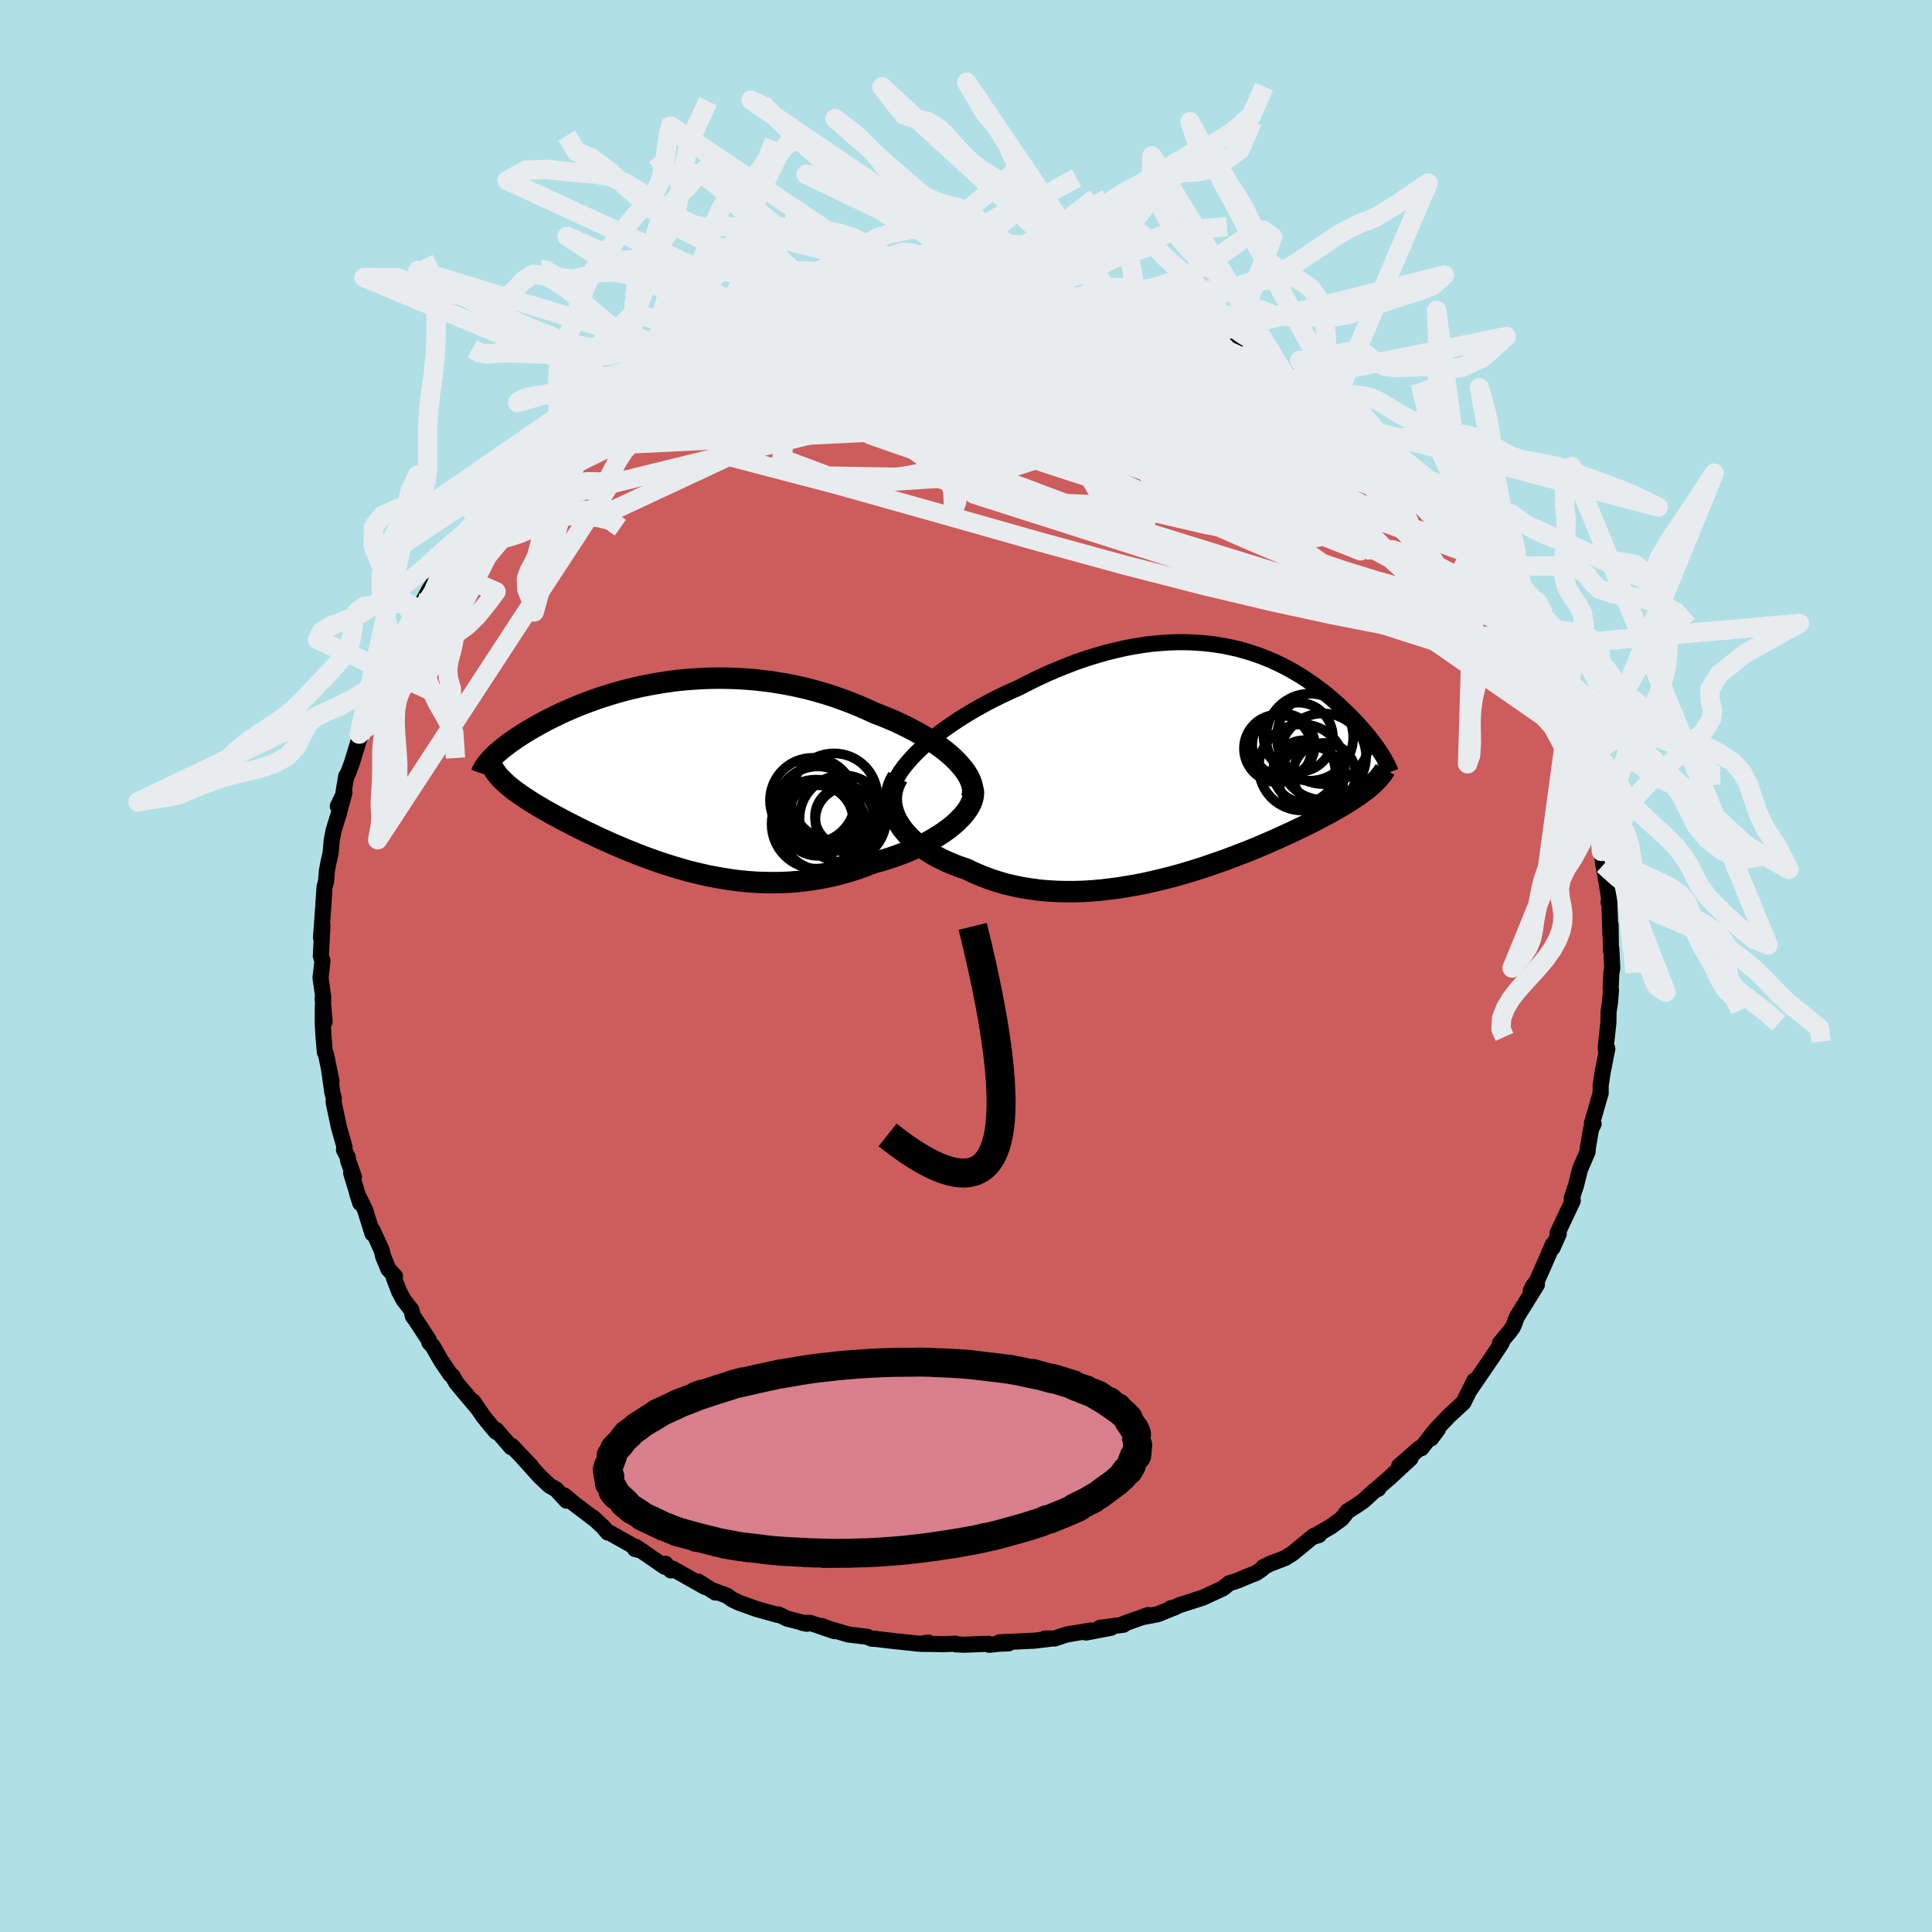 
  <svg viewBox="-100 -100 200 200" xmlns="http://www.w3.org/2000/svg" width="500" height="500" id="face-svg">
    <defs>
      <clipPath id="leftEyeClipPath">
        <polyline points="30.01,-1.31 29.63,-1.69 29.21,-2.07 28.76,-2.44 28.27,-2.81 27.76,-3.18 27.23,-3.54 26.66,-3.89 26.08,-4.23 25.47,-4.56 24.84,-4.89 24.2,-5.2 23.54,-5.51 22.86,-5.8 22.16,-6.08 21.46,-6.35 20.62,-6.74 19.76,-7.11 18.89,-7.46 18.01,-7.79 17.12,-8.1 16.23,-8.38 15.32,-8.64 14.42,-8.88 13.5,-9.09 12.59,-9.28 11.68,-9.44 10.77,-9.59 9.86,-9.7 8.95,-9.8 8.05,-9.87 7.16,-9.92 6.27,-9.95 5.39,-9.96 4.52,-9.95 3.66,-9.92 2.81,-9.87 1.98,-9.81 1.15,-9.73 0.35,-9.63 -0.45,-9.51 -1.23,-9.38 -2,-9.24 -2.75,-9.09 -3.48,-8.92 -4.19,-8.75 -4.89,-8.56 -5.57,-8.37 -6.23,-8.16 -6.88,-7.96 -7.51,-7.74 -8.11,-7.52 -8.7,-7.3 -9.27,-7.07 -9.82,-6.84 -10.36,-6.61 -10.87,-6.38 -11.37,-6.14 -11.84,-5.91 -12.3,-5.68 -12.75,-5.45 -13.17,-5.22 -13.58,-4.99 -13.97,-4.77 -14.34,-4.55 -14.7,-4.33 -15.05,-4.11 -15.37,-3.9 -15.69,-3.69 -15.99,-3.48 -16.28,-3.28 -16.55,-3.08 -16.81,-2.88 -17.05,-2.69 -17.28,-2.5 -17.5,-2.31 -17.71,-2.13 -17.9,-1.95 -18.07,-1.77 -18.24,-1.6 -17.07,0.6 -16.88,0.78 -16.68,0.96 -16.47,1.15 -16.25,1.33 -16.01,1.52 -15.77,1.71 -15.5,1.9 -15.23,2.09 -14.94,2.29 -14.64,2.49 -14.33,2.69 -14,2.9 -13.66,3.11 -13.31,3.32 -12.94,3.54 -12.56,3.76 -12.16,3.98 -11.75,4.21 -11.32,4.44 -10.88,4.68 -10.42,4.92 -9.95,5.16 -9.46,5.41 -8.96,5.66 -8.44,5.92 -7.9,6.17 -7.35,6.44 -6.78,6.7 -6.2,6.96 -5.6,7.23 -4.99,7.49 -4.36,7.76 -3.71,8.02 -3.06,8.28 -2.38,8.54 -1.7,8.79 -0.99,9.04 -0.28,9.28 0.45,9.51 1.19,9.73 1.95,9.95 2.71,10.15 3.49,10.33 4.28,10.51 5.08,10.66 5.9,10.8 6.72,10.93 7.55,11.03 8.38,11.11 9.23,11.17 10.08,11.2 10.94,11.21 11.81,11.2 12.68,11.16 13.55,11.09 14.42,10.99 15.3,10.86 16.17,10.71 17.04,10.53 17.91,10.31 18.78,10.07 19.64,9.8 20.49,9.49 21.33,9.16 22.02,8.98 22.7,8.77 23.37,8.55 24.02,8.32 24.66,8.08 25.28,7.82 25.89,7.54 26.47,7.26 27.04,6.96 27.58,6.65 28.1,6.33 28.59,6.01 29.06,5.67 29.49,5.33 29.9,4.98" />
      </clipPath>
      <clipPath id="rightEyeClipPath">
        <polyline points="-30.17,-0.99 -29.64,-1.49 -29.07,-1.99 -28.48,-2.49 -27.85,-2.98 -27.2,-3.46 -26.52,-3.93 -25.82,-4.4 -25.1,-4.85 -24.36,-5.29 -23.61,-5.72 -22.84,-6.14 -22.06,-6.54 -21.27,-6.93 -20.47,-7.3 -19.66,-7.66 -18.65,-8.18 -17.63,-8.68 -16.61,-9.15 -15.6,-9.58 -14.58,-9.99 -13.58,-10.37 -12.58,-10.71 -11.58,-11.02 -10.6,-11.3 -9.63,-11.54 -8.67,-11.76 -7.72,-11.94 -6.79,-12.09 -5.88,-12.21 -4.98,-12.29 -4.1,-12.35 -3.23,-12.38 -2.39,-12.38 -1.56,-12.35 -0.75,-12.3 0.04,-12.22 0.81,-12.12 1.56,-12 2.29,-11.85 3,-11.69 3.69,-11.5 4.36,-11.3 5.01,-11.08 5.64,-10.85 6.26,-10.6 6.85,-10.34 7.42,-10.07 7.98,-9.79 8.51,-9.5 9.03,-9.2 9.53,-8.9 10.01,-8.59 10.47,-8.28 10.92,-7.97 11.35,-7.65 11.77,-7.33 12.17,-7.02 12.55,-6.7 12.92,-6.38 13.28,-6.07 13.62,-5.76 13.94,-5.45 14.26,-5.15 14.56,-4.85 14.85,-4.56 15.13,-4.27 15.4,-3.99 15.65,-3.7 15.9,-3.43 16.14,-3.15 16.36,-2.88 16.58,-2.62 16.78,-2.36 16.98,-2.11 17.16,-1.86 17.34,-1.62 17.51,-1.38 17.67,-1.15 17.82,-0.92 16.81,2.48 16.6,2.66 16.38,2.84 16.15,3.02 15.9,3.2 15.64,3.39 15.37,3.58 15.08,3.77 14.78,3.97 14.46,4.17 14.13,4.37 13.79,4.58 13.43,4.79 13.06,5 12.67,5.22 12.26,5.45 11.84,5.67 11.4,5.9 10.95,6.14 10.47,6.38 9.98,6.62 9.47,6.87 8.94,7.12 8.39,7.38 7.82,7.64 7.23,7.91 6.62,8.18 6,8.45 5.35,8.73 4.68,9.01 3.99,9.29 3.28,9.56 2.56,9.84 1.82,10.12 1.05,10.39 0.27,10.66 -0.52,10.93 -1.33,11.19 -2.16,11.44 -3,11.69 -3.86,11.92 -4.72,12.14 -5.6,12.35 -6.49,12.55 -7.39,12.73 -8.3,12.89 -9.21,13.04 -10.13,13.16 -11.05,13.27 -11.97,13.35 -12.9,13.41 -13.83,13.44 -14.75,13.44 -15.67,13.42 -16.58,13.37 -17.49,13.29 -18.39,13.17 -19.27,13.03 -20.15,12.85 -21.01,12.65 -21.85,12.4 -22.68,12.13 -23.48,11.82 -24.27,11.49 -25.03,11.12 -25.68,10.9 -26.32,10.66 -26.94,10.4 -27.53,10.13 -28.11,9.84 -28.65,9.53 -29.18,9.2 -29.67,8.86 -30.14,8.51 -30.57,8.14 -30.98,7.76 -31.34,7.36 -31.68,6.95 -31.97,6.53 -32.23,6.11" />
      </clipPath>
      <filter id="fuzzy">
        <feTurbulence id="turbulence" baseFrequency="0.05" numOctaves="3" type="noise" result="noise" />
        <feDisplacementMap in="SourceGraphic" in2="noise" scale="2" />
      </filter>
      <linearGradient id="rainbowGradient" x1="0%" y1="0%" x2="100%" y2="0%">
        <stop offset="0%" style="stop-color: rgb(145, 85, 61); stop-opacity: 1" />
        <stop offset="50%" style="stop-color: rgb(192, 192, 192); stop-opacity: 1" />
        <stop offset="100%" style="stop-color: rgb(255, 215, 0); stop-opacity: 1" />
      </linearGradient>
    </defs>
    <rect x="-100" y="-100" width="100%" height="100%" fill="rgb(176, 224, 230)" />
    <polyline id="faceContour" points="66.9,0.25 66.81,0.69 66.73,2.37 66.77,2.5 66.66,3.81 66.52,4.69 66.5,5.88 66.22,8.42 66.24,8.72 66.39,8.56 65.92,10.93 65.7,12.36 65.7,13.17 65.47,13.96 64.79,16.31 64.97,16.34 64.7,16.9 64.37,18.86 64.35,19.23 63.55,21.08 63.29,22.15 63.14,22.74 62.7,24.05 62.79,24.02 62.81,24.31 61.24,27.64 61.36,27.74 60.71,29.19 60.76,28.81 60.05,30.45 59.05,32.71 58.7,33.12 58.45,33.68 59.1,32.99 57.01,36.35 56.74,37.1 56.6,37.4 56.34,37.77 55.27,39.06 55.46,39.01 54.47,40.51 54.22,40.87 52.17,43.87 52.62,42.93 51.49,45.2 50,46.57 48.64,48 48.85,47.96 48.14,48.91 48.42,48.26 47.14,49.92 46.97,49.9 44.84,51.76 46.03,50.96 43.77,53.05 42.62,54.04 42.68,54.12 42.31,54.29 41.16,55.35 40.39,55.88 39.49,56.45 38.89,57.22 37.77,58.03 35.97,59.08 36.54,58.91 36.04,58.97 33.81,60.8 33.05,61.28 31.46,61.89 30.75,62.25 30.67,62.4 30.05,62.83 29.02,63.24 28.04,63.65 27.24,63.9 26.63,64.41 24.49,65.4 22.11,66.16 21.48,66.46 21.18,66.49 21.64,66.38 19.86,67.1 18.19,67.42 18.86,67.19 16.41,68.06 16.31,68.19 13.83,68.52 15.01,68.51 12.43,69 12.96,68.78 10.4,69.21 9.18,69.62 8.17,69.62 8.75,69.64 7.1,69.84 3.47,70.01 4.41,70.12 3.43,70.16 2.4,70.27 2.34,70.16 -0.23,70.26 -1.07,70.22 -1.08,70.15 -2.23,70.2 -4.69,70.17 -3.92,70.03 -4.73,70.17 -7.48,69.88 -9.36,69.66 -9.76,69.64 -10.23,69.44 -12.19,69.2 -14.38,68.55 -14.94,68.32 -13.61,68.86 -16.14,68 -16.95,68 -16.45,68.09 -18.52,67.56 -19.4,67.13 -19.48,67.18 -21.67,66.57 -23.48,65.92 -24.19,65.58 -24.76,65.18 -26.4,64.57 -25.94,64.86 -27.73,63.72 -27,64.29 -30.39,62.38 -30.56,62.57 -31.1,61.88 -31.19,62.19 -34.18,60.13 -34.27,60.35 -33.59,60.52 -36.9,58.67 -37.08,58.65 -37.59,58.05 -38.62,57.09 -38.56,57.18 -40.57,55.66 -41.6,54.8 -41.35,55.35 -42.43,54.18 -43.12,53.79 -44.19,52.77 -45.84,50.93 -45.03,51.77 -47.04,49.67 -47.09,49.81 -48.63,48.02 -48.64,48.23 -49.06,47.74 -49.97,46.62 -51.05,45.04 -50.57,45.76 -52.76,43.15 -53.17,42.43 -53.37,42.29 -54.35,40.84 -55.18,39.39 -55.56,38.97 -55.61,38.72 -56.99,36.61 -57.26,36.26 -57.41,35.61 -58.23,34.55 -58.68,33.7 -59.23,32.27 -59.11,32.12 -59.79,31.39 -60.34,30.06 -60.49,29.42 -61.44,27.34 -61.44,27.71 -62.21,25.24 -63.01,23.6 -62.71,24.54 -63.65,21.42 -63.36,21.83 -63.97,20.14 -64,19.79 -64.39,19.03 -64.33,18.76 -64.92,16.66 -65.46,14.12 -65.45,13.66 -65.6,13.09 -65.93,10.71 -65.68,11.94 -66.25,9.15 -66.37,8.92 -66.5,7.46 -66.59,5.92 -66.58,4.06 -66.4,5.77 -66.6,3.36 -66.55,3.74 -66.54,3.2 -66.82,1.23 -66.62,-0.55 -66.79,-1.05 -66.62,-4.19 -66.77,-2.93 -66.5,-6.66 -66.52,-6.48 -66.4,-8.21 -66.25,-8.74 -66.16,-9.86 -65.99,-10.76 -65.77,-11.74 -65.66,-13.01 -65.46,-14.05 -64.93,-15.76 -64.34,-17.97 -65.03,-16.54 -64.54,-17.36 -64.16,-19.67 -63.99,-19.9 -63.58,-21 -62.75,-23.71 -62.81,-24 -62.29,-24.96 -62.34,-25.11 -62.18,-25.33 -60.67,-29.51 -60.93,-28.84 -60.1,-30.25 -59.77,-30.9 -59.07,-32.8 -59.46,-31.74 -58.31,-33.91 -57.65,-35.39 -58.1,-34.66 -57.12,-36.04 -56.48,-37.53 -56.64,-36.94 -55.61,-38.88 -53.91,-41.5 -53.25,-42.42 -52.51,-43.06 -51.7,-44.45 -52.7,-43.14 -50.74,-45.42 -49.71,-46.72 -49.84,-46.22 -49.64,-46.93 -48.11,-48.61 -48.65,-47.93 -47.33,-49.59 -46.06,-50.73 -44.53,-52.35 -45.18,-51.68 -42.9,-53.64 -42.88,-53.9 -42.49,-53.9 -41.59,-54.62 -41.87,-54.61 -40.27,-55.93 -39.22,-56.33 -39.73,-56.27 -38.02,-57.55 -36.09,-59.07 -35.85,-59.16 -35.46,-59.4 -34.98,-59.89 -33.26,-60.84 -32.24,-61.28 -30.07,-62.54 -31.12,-62.1 -27.86,-63.56 -28.51,-63.36 -28.36,-63.53 -25.99,-64.48 -24.8,-64.94 -24.88,-65.06 -23.13,-65.8 -22.92,-65.93 -21.47,-66.44 -19.96,-66.92 -21.06,-66.55 -20.01,-67.07 -16.85,-67.8 -16.85,-67.85 -15.85,-68.14 -15.22,-68.45 -13.24,-68.79 -13.83,-68.48 -10.29,-69.22 -10.72,-69.3 -8.5,-69.45 -8.06,-69.52 -6.66,-69.72 -4.98,-69.83 -6.61,-69.79 -3.68,-69.87 -2.55,-69.94 -1.31,-70.23 -1.39,-70.15 0.13,-69.95 0.05,-70.09 2.38,-70.04 1.93,-69.95 4.25,-70.12 4.61,-69.97 5.63,-69.71 7.14,-69.64 7.99,-69.48 9.72,-69.32 11.93,-68.91 12.06,-68.88 11.45,-69 14.08,-68.49 15.65,-68.17 16.09,-68.24 15.82,-68.22 17.6,-67.52 17.91,-67.48 18.56,-67.21 20.72,-66.66 20.28,-66.74 23.22,-65.81 22.4,-66.06 25.59,-64.73 25.62,-64.74 25.48,-64.6 27.07,-64.34 27.29,-64.14 28.31,-63.48 30.87,-62.25 30.78,-62.28 32.18,-61.43 33.67,-60.44 33.37,-60.58 35.08,-59.43 35.05,-59.59 35.8,-58.98 37.12,-58.32 38.97,-56.95 39.14,-56.76 39.31,-56.78 40.13,-55.91 42.15,-54.13 42.1,-54.6 42.37,-54.25 43.91,-52.69 44.53,-51.9 44.66,-52.03 45.46,-51.19 47.5,-49.41 49.05,-47.56 48.11,-48.67 50.17,-45.97 49.52,-46.95 50.82,-45.63 51.33,-44.86 51.95,-43.7 52.59,-43.38 53.64,-42.14 53.41,-41.9 54.94,-39.74 54.67,-40 56.53,-37.48 56.66,-37.32 56.84,-36.75 57.67,-35.49 58.21,-34.2 57.78,-34.81 58.89,-33.27 59.29,-32.3 60.4,-29.84 60.82,-28.74 60.21,-30.47 61.55,-26.69 62.28,-25.59 62.22,-25.08 62.81,-24.23 63.13,-23.53 63.44,-21.96 63.7,-20.95 63.63,-21.74 63.96,-20.15 64.22,-18.44 64.55,-17.62 65.23,-15.81 64.94,-16.45 65.4,-14.69 65.86,-12.06 65.78,-11.86 65.98,-10.48 66.46,-7.8 66.23,-9.13 66.62,-6.74 66.51,-6.6 66.6,-6.64 66.71,-3.22 66.73,-4.28 66.76,-1.59 66.81,-1.75 66.9,0.25 66.81,0.69" fill="rgb(205, 92, 92)" stroke="black" stroke-width="1.667" stroke-linejoin="round" filter="url(#fuzzy)" />
    <g transform="translate(25.11 -21.14)">
      <polyline id="rightCountour" points="-30.17,-0.99 -29.64,-1.49 -29.07,-1.99 -28.48,-2.49 -27.85,-2.98 -27.2,-3.46 -26.52,-3.93 -25.82,-4.4 -25.1,-4.85 -24.36,-5.29 -23.61,-5.72 -22.84,-6.14 -22.06,-6.54 -21.27,-6.93 -20.47,-7.3 -19.66,-7.66 -18.65,-8.18 -17.63,-8.68 -16.61,-9.15 -15.6,-9.58 -14.58,-9.99 -13.58,-10.37 -12.58,-10.71 -11.58,-11.02 -10.6,-11.3 -9.63,-11.54 -8.67,-11.76 -7.72,-11.94 -6.79,-12.09 -5.88,-12.21 -4.98,-12.29 -4.1,-12.35 -3.23,-12.38 -2.39,-12.38 -1.56,-12.35 -0.75,-12.3 0.04,-12.22 0.81,-12.12 1.56,-12 2.29,-11.85 3,-11.69 3.69,-11.5 4.36,-11.3 5.01,-11.08 5.64,-10.85 6.26,-10.6 6.85,-10.34 7.42,-10.07 7.98,-9.79 8.51,-9.5 9.03,-9.2 9.53,-8.9 10.01,-8.59 10.47,-8.28 10.92,-7.97 11.35,-7.65 11.77,-7.33 12.17,-7.02 12.55,-6.7 12.92,-6.38 13.28,-6.07 13.62,-5.76 13.94,-5.45 14.26,-5.15 14.56,-4.85 14.85,-4.56 15.13,-4.27 15.4,-3.99 15.65,-3.7 15.9,-3.43 16.14,-3.15 16.36,-2.88 16.58,-2.62 16.78,-2.36 16.98,-2.11 17.16,-1.86 17.34,-1.62 17.51,-1.38 17.67,-1.15 17.82,-0.92 16.81,2.48 16.6,2.66 16.38,2.84 16.15,3.02 15.9,3.2 15.64,3.39 15.37,3.58 15.08,3.77 14.78,3.97 14.46,4.17 14.13,4.37 13.79,4.58 13.43,4.79 13.06,5 12.67,5.22 12.26,5.45 11.84,5.67 11.4,5.9 10.95,6.14 10.47,6.38 9.98,6.62 9.47,6.87 8.94,7.12 8.39,7.38 7.82,7.64 7.23,7.91 6.62,8.18 6,8.45 5.35,8.73 4.68,9.01 3.99,9.29 3.28,9.56 2.56,9.84 1.82,10.12 1.05,10.39 0.27,10.66 -0.52,10.93 -1.33,11.19 -2.16,11.44 -3,11.69 -3.86,11.92 -4.72,12.14 -5.6,12.35 -6.49,12.55 -7.39,12.73 -8.3,12.89 -9.21,13.04 -10.13,13.16 -11.05,13.27 -11.97,13.35 -12.9,13.41 -13.83,13.44 -14.75,13.44 -15.67,13.42 -16.58,13.37 -17.49,13.29 -18.39,13.17 -19.27,13.03 -20.15,12.85 -21.01,12.65 -21.85,12.4 -22.68,12.13 -23.48,11.82 -24.27,11.49 -25.03,11.12 -25.68,10.9 -26.32,10.66 -26.94,10.4 -27.53,10.13 -28.11,9.84 -28.65,9.53 -29.18,9.2 -29.67,8.86 -30.14,8.51 -30.57,8.14 -30.98,7.76 -31.34,7.36 -31.68,6.95 -31.97,6.53 -32.23,6.11" fill="white" stroke="white" stroke-width="0" stroke-linejoin="round" filter="url(#fuzzy)" />
    </g>
    <g transform="translate(-30.92 -19.84)">
      <polyline id="leftCountour" points="30.01,-1.31 29.63,-1.69 29.21,-2.07 28.76,-2.44 28.27,-2.81 27.76,-3.18 27.23,-3.54 26.66,-3.89 26.08,-4.23 25.47,-4.56 24.84,-4.89 24.2,-5.2 23.54,-5.51 22.86,-5.8 22.16,-6.08 21.46,-6.35 20.62,-6.74 19.76,-7.11 18.89,-7.46 18.01,-7.79 17.12,-8.1 16.23,-8.38 15.32,-8.64 14.42,-8.88 13.5,-9.09 12.59,-9.28 11.68,-9.44 10.77,-9.59 9.86,-9.7 8.95,-9.8 8.05,-9.87 7.16,-9.92 6.27,-9.95 5.39,-9.96 4.52,-9.95 3.66,-9.92 2.81,-9.87 1.98,-9.81 1.15,-9.73 0.35,-9.63 -0.45,-9.51 -1.23,-9.38 -2,-9.24 -2.75,-9.09 -3.48,-8.92 -4.19,-8.75 -4.89,-8.56 -5.57,-8.37 -6.23,-8.16 -6.88,-7.96 -7.51,-7.74 -8.11,-7.52 -8.7,-7.3 -9.27,-7.07 -9.82,-6.84 -10.36,-6.61 -10.87,-6.38 -11.37,-6.14 -11.84,-5.91 -12.3,-5.68 -12.75,-5.45 -13.17,-5.22 -13.58,-4.99 -13.97,-4.77 -14.34,-4.55 -14.7,-4.33 -15.05,-4.11 -15.37,-3.9 -15.69,-3.69 -15.99,-3.48 -16.28,-3.28 -16.55,-3.08 -16.81,-2.88 -17.05,-2.69 -17.28,-2.5 -17.5,-2.31 -17.71,-2.13 -17.9,-1.95 -18.07,-1.77 -18.24,-1.6 -17.07,0.6 -16.88,0.78 -16.68,0.96 -16.47,1.15 -16.25,1.33 -16.01,1.52 -15.77,1.71 -15.5,1.9 -15.23,2.09 -14.94,2.29 -14.64,2.49 -14.33,2.69 -14,2.9 -13.66,3.11 -13.31,3.32 -12.94,3.54 -12.56,3.76 -12.16,3.98 -11.75,4.21 -11.32,4.44 -10.88,4.68 -10.42,4.92 -9.95,5.16 -9.46,5.41 -8.96,5.66 -8.44,5.92 -7.9,6.17 -7.35,6.44 -6.78,6.7 -6.2,6.96 -5.6,7.23 -4.99,7.49 -4.36,7.76 -3.71,8.02 -3.06,8.28 -2.38,8.54 -1.7,8.79 -0.99,9.04 -0.28,9.28 0.45,9.51 1.19,9.73 1.95,9.95 2.71,10.15 3.49,10.33 4.28,10.51 5.08,10.66 5.9,10.8 6.72,10.93 7.55,11.03 8.38,11.11 9.23,11.17 10.08,11.2 10.94,11.21 11.81,11.2 12.68,11.16 13.55,11.09 14.42,10.99 15.3,10.86 16.17,10.71 17.04,10.53 17.91,10.31 18.78,10.07 19.64,9.8 20.49,9.49 21.33,9.16 22.02,8.98 22.7,8.77 23.37,8.55 24.02,8.32 24.66,8.08 25.28,7.82 25.89,7.54 26.47,7.26 27.04,6.96 27.58,6.65 28.1,6.33 28.59,6.01 29.06,5.67 29.49,5.33 29.9,4.98" fill="white" stroke="white" stroke-width="0" stroke-linejoin="round" filter="url(#fuzzy)" />
    </g>
    <g transform="translate(25.11 -21.14)">
      <polyline id="rightUpper" points="-32.89,3.82 -32.88,3.39 -32.8,2.94 -32.66,2.48 -32.46,2 -32.2,1.52 -31.88,1.02 -31.52,0.52 -31.11,0.02 -30.66,-0.48 -30.17,-0.99 -29.64,-1.49 -29.07,-1.99 -28.48,-2.49 -27.85,-2.98 -27.2,-3.46 -26.52,-3.93 -25.82,-4.4 -25.1,-4.85 -24.36,-5.29 -23.61,-5.72 -22.84,-6.14 -22.06,-6.54 -21.27,-6.93 -20.47,-7.3 -19.66,-7.66 -18.65,-8.18 -17.63,-8.68 -16.61,-9.15 -15.6,-9.58 -14.58,-9.99 -13.58,-10.37 -12.58,-10.71 -11.58,-11.02 -10.6,-11.3 -9.63,-11.54 -8.67,-11.76 -7.72,-11.94 -6.79,-12.09 -5.88,-12.21 -4.98,-12.29 -4.1,-12.35 -3.23,-12.38 -2.39,-12.38 -1.56,-12.35 -0.75,-12.3 0.04,-12.22 0.81,-12.12 1.56,-12 2.29,-11.85 3,-11.69 3.69,-11.5 4.36,-11.3 5.01,-11.08 5.64,-10.85 6.26,-10.6 6.85,-10.34 7.42,-10.07 7.98,-9.79 8.51,-9.5 9.03,-9.2 9.53,-8.9 10.01,-8.59 10.47,-8.28 10.92,-7.97 11.35,-7.65 11.77,-7.33 12.17,-7.02 12.55,-6.7 12.92,-6.38 13.28,-6.07 13.62,-5.76 13.94,-5.45 14.26,-5.15 14.56,-4.85 14.85,-4.56 15.13,-4.27 15.4,-3.99 15.65,-3.7 15.9,-3.43 16.14,-3.15 16.36,-2.88 16.58,-2.62 16.78,-2.36 16.98,-2.11 17.16,-1.86 17.34,-1.62 17.51,-1.38 17.67,-1.15 17.82,-0.92 17.96,-0.7 18.09,-0.49 18.21,-0.28 18.32,-0.07 18.43,0.13 18.53,0.32 18.62,0.51 18.7,0.69 18.78,0.87 18.84,1.04" fill="none" stroke="black" stroke-width="1.667" stroke-linejoin="round" filter="url(#fuzzy)" />
      <polyline id="rightLower" points="-32.17,1.6 -32.42,2.04 -32.61,2.49 -32.74,2.95 -32.82,3.4 -32.84,3.86 -32.82,4.32 -32.74,4.77 -32.61,5.22 -32.44,5.67 -32.23,6.11 -31.97,6.53 -31.68,6.95 -31.34,7.36 -30.98,7.76 -30.57,8.14 -30.14,8.51 -29.67,8.86 -29.18,9.2 -28.65,9.53 -28.11,9.84 -27.53,10.13 -26.94,10.4 -26.32,10.66 -25.68,10.9 -25.03,11.12 -24.27,11.49 -23.48,11.82 -22.68,12.13 -21.85,12.4 -21.01,12.65 -20.15,12.85 -19.27,13.03 -18.39,13.17 -17.49,13.29 -16.58,13.37 -15.67,13.42 -14.75,13.44 -13.83,13.44 -12.9,13.41 -11.97,13.35 -11.05,13.27 -10.13,13.16 -9.21,13.04 -8.3,12.89 -7.39,12.73 -6.49,12.55 -5.6,12.35 -4.72,12.14 -3.86,11.92 -3,11.69 -2.16,11.44 -1.33,11.19 -0.52,10.93 0.27,10.66 1.05,10.39 1.82,10.12 2.56,9.84 3.28,9.56 3.99,9.29 4.68,9.01 5.35,8.73 6,8.45 6.62,8.18 7.23,7.91 7.82,7.64 8.39,7.38 8.94,7.12 9.47,6.87 9.98,6.62 10.47,6.38 10.95,6.14 11.4,5.9 11.84,5.67 12.26,5.45 12.67,5.22 13.06,5 13.43,4.79 13.79,4.58 14.13,4.37 14.46,4.17 14.78,3.97 15.08,3.77 15.37,3.58 15.64,3.39 15.9,3.2 16.15,3.02 16.38,2.84 16.6,2.66 16.81,2.48 17.01,2.3 17.19,2.13 17.36,1.96 17.52,1.79 17.67,1.62 17.81,1.45 17.94,1.28 18.06,1.12 18.17,0.95 18.26,0.79" fill="none" stroke="black" stroke-width="2.222" stroke-linejoin="round" filter="url(#fuzzy)" />
      <circle r="3.368" cx="10.598" cy="1.763" stroke="black" fill="none" stroke-width="1.0" filter="url(#fuzzy)" clip-path="url(#rightEyeClipPath)" /><circle r="4.818" cx="11.893" cy="-2.512" stroke="black" fill="none" stroke-width="1.0" filter="url(#fuzzy)" clip-path="url(#rightEyeClipPath)" /><circle r="3.254" cx="11.988" cy="1.303" stroke="black" fill="none" stroke-width="1.0" filter="url(#fuzzy)" clip-path="url(#rightEyeClipPath)" /><circle r="4.462" cx="9.663" cy="0.578" stroke="black" fill="none" stroke-width="1.0" filter="url(#fuzzy)" clip-path="url(#rightEyeClipPath)" /><circle r="3.5" cx="7.163" cy="-1.377" stroke="black" fill="none" stroke-width="1.0" filter="url(#fuzzy)" clip-path="url(#rightEyeClipPath)" /><circle r="4.472" cx="11.838" cy="-0.537" stroke="black" fill="none" stroke-width="1.0" filter="url(#fuzzy)" clip-path="url(#rightEyeClipPath)" /><circle r="3.586" cx="9.288" cy="-2.542" stroke="black" fill="none" stroke-width="1.0" filter="url(#fuzzy)" clip-path="url(#rightEyeClipPath)" /><circle r="3.222" cx="9.903" cy="0.988" stroke="black" fill="none" stroke-width="1.0" filter="url(#fuzzy)" clip-path="url(#rightEyeClipPath)" /><circle r="4.506" cx="10.468" cy="-2.547" stroke="black" fill="none" stroke-width="1.0" filter="url(#fuzzy)" clip-path="url(#rightEyeClipPath)" /><circle r="3.238" cx="7.758" cy="-1.727" stroke="black" fill="none" stroke-width="1.0" filter="url(#fuzzy)" clip-path="url(#rightEyeClipPath)" />
      </g>
    <g transform="translate(-30.92 -19.84)">
      <polyline id="leftUpper" points="31.53,2.39 31.6,2.05 31.62,1.7 31.59,1.34 31.5,0.98 31.36,0.6 31.18,0.22 30.95,-0.16 30.68,-0.54 30.36,-0.92 30.01,-1.31 29.63,-1.69 29.21,-2.07 28.76,-2.44 28.27,-2.81 27.76,-3.18 27.23,-3.54 26.66,-3.89 26.08,-4.23 25.47,-4.56 24.84,-4.89 24.2,-5.2 23.54,-5.51 22.86,-5.8 22.16,-6.08 21.46,-6.35 20.62,-6.74 19.76,-7.11 18.89,-7.46 18.01,-7.79 17.12,-8.1 16.23,-8.38 15.32,-8.64 14.42,-8.88 13.5,-9.09 12.59,-9.28 11.68,-9.44 10.77,-9.59 9.86,-9.7 8.95,-9.8 8.05,-9.87 7.16,-9.92 6.27,-9.95 5.39,-9.96 4.52,-9.95 3.66,-9.92 2.81,-9.87 1.98,-9.81 1.15,-9.73 0.35,-9.63 -0.45,-9.51 -1.23,-9.38 -2,-9.24 -2.75,-9.09 -3.48,-8.92 -4.19,-8.75 -4.89,-8.56 -5.57,-8.37 -6.23,-8.16 -6.88,-7.96 -7.51,-7.74 -8.11,-7.52 -8.7,-7.3 -9.27,-7.07 -9.82,-6.84 -10.36,-6.61 -10.87,-6.38 -11.37,-6.14 -11.84,-5.91 -12.3,-5.68 -12.75,-5.45 -13.17,-5.22 -13.58,-4.99 -13.97,-4.77 -14.34,-4.55 -14.7,-4.33 -15.05,-4.11 -15.37,-3.9 -15.69,-3.69 -15.99,-3.48 -16.28,-3.28 -16.55,-3.08 -16.81,-2.88 -17.05,-2.69 -17.28,-2.5 -17.5,-2.31 -17.71,-2.13 -17.9,-1.95 -18.07,-1.77 -18.24,-1.6 -18.39,-1.43 -18.53,-1.27 -18.66,-1.11 -18.78,-0.95 -18.88,-0.8 -18.98,-0.66 -19.06,-0.51 -19.13,-0.37 -19.2,-0.24 -19.25,-0.1" fill="none" stroke="black" stroke-width="2.222" stroke-linejoin="round" filter="url(#fuzzy)" />
      <polyline id="leftLower" points="31.64,1.5 31.69,1.82 31.68,2.15 31.62,2.49 31.51,2.84 31.35,3.19 31.14,3.55 30.89,3.91 30.6,4.27 30.26,4.62 29.9,4.98 29.49,5.33 29.06,5.67 28.59,6.01 28.1,6.33 27.58,6.65 27.04,6.96 26.47,7.26 25.89,7.54 25.28,7.82 24.66,8.08 24.02,8.32 23.37,8.55 22.7,8.77 22.02,8.98 21.33,9.16 20.49,9.49 19.64,9.8 18.78,10.07 17.91,10.31 17.04,10.53 16.17,10.71 15.3,10.86 14.42,10.99 13.55,11.09 12.68,11.16 11.81,11.2 10.94,11.21 10.08,11.2 9.23,11.17 8.38,11.11 7.55,11.03 6.72,10.93 5.9,10.8 5.08,10.66 4.28,10.51 3.49,10.33 2.71,10.15 1.95,9.95 1.19,9.73 0.45,9.51 -0.28,9.28 -0.99,9.04 -1.7,8.79 -2.38,8.54 -3.06,8.28 -3.71,8.02 -4.36,7.76 -4.99,7.49 -5.6,7.23 -6.2,6.96 -6.78,6.7 -7.35,6.44 -7.9,6.17 -8.44,5.92 -8.96,5.66 -9.46,5.41 -9.95,5.16 -10.42,4.92 -10.88,4.68 -11.32,4.44 -11.75,4.21 -12.16,3.98 -12.56,3.76 -12.94,3.54 -13.31,3.32 -13.66,3.11 -14,2.9 -14.33,2.69 -14.64,2.49 -14.94,2.29 -15.23,2.09 -15.5,1.9 -15.77,1.71 -16.01,1.52 -16.25,1.33 -16.47,1.15 -16.68,0.96 -16.88,0.78 -17.07,0.6 -17.24,0.42 -17.4,0.25 -17.55,0.07 -17.68,-0.1 -17.8,-0.27 -17.92,-0.45 -18.02,-0.62 -18.11,-0.79 -18.18,-0.96 -18.25,-1.13" fill="none" stroke="black" stroke-width="2.222" stroke-linejoin="round" filter="url(#fuzzy)" />
      <circle r="4.608" cx="15.403" cy="5.153" stroke="black" fill="none" stroke-width="1.0" filter="url(#fuzzy)" clip-path="url(#leftEyeClipPath)" /><circle r="4.448" cx="16.128" cy="5.488" stroke="black" fill="none" stroke-width="1.0" filter="url(#fuzzy)" clip-path="url(#leftEyeClipPath)" /><circle r="3.652" cx="15.583" cy="4.783" stroke="black" fill="none" stroke-width="1.0" filter="url(#fuzzy)" clip-path="url(#leftEyeClipPath)" /><circle r="4.498" cx="17.258" cy="2.328" stroke="black" fill="none" stroke-width="1.0" filter="url(#fuzzy)" clip-path="url(#leftEyeClipPath)" /><circle r="4.33" cx="15.583" cy="3.508" stroke="black" fill="none" stroke-width="1.0" filter="url(#fuzzy)" clip-path="url(#leftEyeClipPath)" /><circle r="3.632" cx="16.283" cy="4.188" stroke="black" fill="none" stroke-width="1.0" filter="url(#fuzzy)" clip-path="url(#leftEyeClipPath)" /><circle r="3.028" cx="18.313" cy="4.378" stroke="black" fill="none" stroke-width="1.0" filter="url(#fuzzy)" clip-path="url(#leftEyeClipPath)" /><circle r="4.408" cx="15.038" cy="2.698" stroke="black" fill="none" stroke-width="1.0" filter="url(#fuzzy)" clip-path="url(#leftEyeClipPath)" /><circle r="3.382" cx="18.708" cy="4.688" stroke="black" fill="none" stroke-width="1.0" filter="url(#fuzzy)" clip-path="url(#leftEyeClipPath)" /><circle r="4.486" cx="18.168" cy="4.578" stroke="black" fill="none" stroke-width="1.0" filter="url(#fuzzy)" clip-path="url(#leftEyeClipPath)" />
    </g>
    <g id="hairs">
      <polyline points="28.31,-63.48 30.02,-62.64 31.12,-62.03 32.08,-61.44 32.94,-60.89 33.71,-60.39 34.39,-59.94 35.02,-59.54 35.57,-59.17 36.02,-58.86 36.32,-58.63 36.44,-58.48 36.36,-58.44 36.08,-58.5 35.59,-58.67 34.88,-58.95 33.93,-59.38 32.69,-59.96 31.11,-60.72 29.19,-61.67 26.93,-62.81 24.32,-64.12 21.3,-65.64" fill="none" stroke="rgb(233, 236, 239)" stroke-width="2" stroke-linejoin="round" filter="url(#fuzzy)" /><polyline points="-34.98,-59.89 -33.51,-60.68 -32.25,-61.35 -31.19,-61.92 -30.31,-62.39 -29.57,-62.77 -28.95,-63.06 -28.43,-63.28 -28.01,-63.42 -27.74,-63.47 -27.65,-63.4 -27.76,-63.2 -28.1,-62.86 -28.67,-62.38 -29.47,-61.76 -30.5,-61 -31.77,-60.1 -33.31,-59.03 -35.17,-57.77 -37.43,-56.25 -40.14,-54.45 -43.38,-52.27" fill="none" stroke="rgb(233, 236, 239)" stroke-width="2" stroke-linejoin="round" filter="url(#fuzzy)" /><polyline points="-1.31,-70.23 -0.82,-70.1 0.3,-69.92 1.77,-69.72 3.49,-69.49 5.35,-69.24 7.31,-68.94 9.32,-68.62 11.36,-68.26 13.38,-67.88 15.31,-67.51 17.05,-67.2 18.44,-66.97 19.38,-66.85 19.91,-66.8" fill="none" stroke="rgb(233, 236, 239)" stroke-width="2" stroke-linejoin="round" filter="url(#fuzzy)" /><polyline points="5.63,-69.71 6.93,-69.61 8.22,-69.46 9.47,-69.29 10.51,-69.13 11.27,-69 11.78,-68.9 12.06,-68.83 12.08,-68.79 11.76,-68.78 11.06,-68.81 9.96,-68.88 8.47,-68.98 6.58,-69.14 4.28,-69.38 1.57,-69.74" fill="none" stroke="rgb(233, 236, 239)" stroke-width="2" stroke-linejoin="round" filter="url(#fuzzy)" /><polyline points="-39.73,-56.27 -37.87,-57.39 -35.76,-58.13 -33.4,-58.51 -30.59,-58.7 -27.21,-58.79 -23.24,-58.83 -18.77,-58.81 -13.89,-58.72 -8.71,-58.55 -3.27,-58.31 2.41,-58.01 8.35,-57.65 14.58,-57.23 21.05,-56.77 27.73,-56.24 34.69,-55.49" fill="none" stroke="rgb(233, 236, 239)" stroke-width="2" stroke-linejoin="round" filter="url(#fuzzy)" /><polyline points="18.56,-67.21 19.95,-66.83 20.88,-66.51 21.68,-66.17 22.31,-65.83 22.69,-65.53 22.8,-65.27 22.65,-65.06 22.27,-64.86 21.66,-64.66 20.83,-64.44 19.72,-64.21 18.31,-64.01 16.53,-63.84 14.35,-63.73 11.75,-63.68 8.73,-63.69 5.29,-63.75 1.47,-63.88 -2.73,-64.05 -7.35,-64.27 -12.51,-64.55 -18.29,-64.86" fill="none" stroke="rgb(233, 236, 239)" stroke-width="2" stroke-linejoin="round" filter="url(#fuzzy)" /><polyline points="-28.51,-63.36 -27.72,-63.74 -26.47,-64.28 -25.29,-64.79 -24.26,-65.24 -23.36,-65.64 -22.57,-65.97 -21.94,-66.22 -21.49,-66.39 -21.26,-66.45 -21.26,-66.41 -21.52,-66.26 -22.14,-65.96 -23.22,-65.48 -24.75,-64.84 -26.44,-64.14" fill="none" stroke="rgb(233, 236, 239)" stroke-width="2" stroke-linejoin="round" filter="url(#fuzzy)" /><polyline points="54.94,-39.74 55.15,-39.33 55.48,-38.63 55.53,-38.14 55.26,-37.89 54.67,-37.87 53.78,-38.06 52.59,-38.44 51.09,-39 49.25,-39.77 47.01,-40.78 44.34,-42.09 41.22,-43.72 37.64,-45.69 33.6,-48.01 29.09,-50.7 24.07,-53.79 18.53,-57.26 12.48,-61.11 5.9,-65.37" fill="none" stroke="rgb(233, 236, 239)" stroke-width="2" stroke-linejoin="round" filter="url(#fuzzy)" /><polyline points="-3.68,-69.87 -2.46,-69.87 -1.01,-69.67 0.71,-69.24 2.79,-68.62 5.22,-67.86 7.96,-66.98 10.93,-66.02 14.07,-65 17.34,-63.91 20.72,-62.76 24.17,-61.56 27.67,-60.34 31.17,-59.1 34.6,-57.83 37.77,-56.59" fill="none" stroke="rgb(233, 236, 239)" stroke-width="2" stroke-linejoin="round" filter="url(#fuzzy)" /><polyline points="39.14,-56.76 39.61,-56.42 40.48,-55.68 41.4,-54.9 42.25,-54.17 43.05,-53.47 43.79,-52.77 44.5,-52.1 45.15,-51.48 45.73,-50.91 46.2,-50.44 46.52,-50.1 46.63,-49.94 46.52,-49.98 46.17,-50.24 45.58,-50.72 44.76,-51.41 43.72,-52.32 42.42,-53.46 40.78,-54.9 38.6,-56.74" fill="none" stroke="rgb(233, 236, 239)" stroke-width="2" stroke-linejoin="round" filter="url(#fuzzy)" /><polyline points="15.65,-68.17 16,-68.15 16.52,-67.98 17.23,-67.72 18.01,-67.46 18.81,-67.19 19.57,-66.95 20.26,-66.72 20.79,-66.52 21.13,-66.36 21.19,-66.27 20.92,-66.27 20.32,-66.37 19.39,-66.55 18.09,-66.82 16.39,-67.17 14.22,-67.63 11.52,-68.22 8.31,-68.98" fill="none" stroke="rgb(233, 236, 239)" stroke-width="2" stroke-linejoin="round" filter="url(#fuzzy)" /><polyline points="54.94,-39.74 55.13,-39.32 55.41,-38.59 55.35,-38.05 54.94,-37.71 54.18,-37.57 53.09,-37.59 51.69,-37.75 49.96,-38.04 47.86,-38.47 45.37,-39.07 42.45,-39.89 39.08,-40.93 35.24,-42.23 30.94,-43.78 26.16,-45.61 20.88,-47.73 15.06,-50.12 8.68,-52.8 1.76,-55.75 -5.58,-59.02 -13.18,-62.64" fill="none" stroke="rgb(233, 236, 239)" stroke-width="2" stroke-linejoin="round" filter="url(#fuzzy)" /><polyline points="-13.24,-68.79 -12.53,-68.7 -10.71,-68.68 -8.5,-68.5 -6.03,-68.16 -3.33,-67.67 -0.44,-67.08 2.64,-66.39 5.9,-65.63 9.34,-64.8 12.95,-63.92 16.67,-62.97 20.43,-61.98 24.19,-60.95 27.93,-59.92 31.61,-58.94 35.24,-58" fill="none" stroke="rgb(233, 236, 239)" stroke-width="2" stroke-linejoin="round" filter="url(#fuzzy)" /><polyline points="-39.73,-56.27 -38.16,-57.46 -36.97,-58.35 -36.1,-58.97 -35.37,-59.47 -34.65,-59.91 -33.93,-60.31 -33.28,-60.65 -32.76,-60.88 -32.42,-60.99 -32.29,-60.95 -32.38,-60.77 -32.68,-60.44 -33.2,-59.94 -33.99,-59.26 -35.1,-58.34 -36.56,-57.16 -38.41,-55.68 -40.65,-53.9 -43.23,-51.88 -46.12,-49.67" fill="none" stroke="rgb(233, 236, 239)" stroke-width="2" stroke-linejoin="round" filter="url(#fuzzy)" /><polyline points="-6.66,-69.72 -5.88,-69.77 -5.43,-69.76 -4.92,-69.71 -4.55,-69.6 -4.51,-69.42 -4.86,-69.13 -5.6,-68.73 -6.73,-68.19 -8.27,-67.53 -10.25,-66.73 -12.69,-65.79 -15.62,-64.7 -19.09,-63.43 -23.2,-61.94 -28.06,-60.16 -33.59,-58.16" fill="none" stroke="rgb(233, 236, 239)" stroke-width="2" stroke-linejoin="round" filter="url(#fuzzy)" /><polyline points="7.14,-69.64 8.41,-69.36 10.23,-68.83 12.19,-68.13 14.24,-67.27 16.46,-66.26 18.9,-65.11 21.5,-63.84 24.19,-62.48 26.92,-61.04 29.71,-59.53 32.54,-57.98 35.39,-56.43 38.16,-54.99 40.67,-53.77 42.79,-52.84" fill="none" stroke="rgb(233, 236, 239)" stroke-width="2" stroke-linejoin="round" filter="url(#fuzzy)" /><polyline points="-3.68,-69.87 -2.62,-69.97 -1.69,-70.04 -0.8,-70.05 0.12,-70.03 1.09,-70 2.09,-69.97 3.08,-69.93 4.02,-69.88 4.9,-69.82 5.69,-69.75 6.37,-69.67 6.91,-69.59 7.27,-69.52 7.41,-69.46 7.31,-69.41 6.96,-69.38 6.35,-69.37 5.46,-69.37 4.26,-69.38 2.68,-69.4 0.71,-69.43 -1.52,-69.49 -3.86,-69.59" fill="none" stroke="rgb(233, 236, 239)" stroke-width="2" stroke-linejoin="round" filter="url(#fuzzy)" /><polyline points="0.05,-70.09 1.66,-69.99 2.99,-69.79 4.45,-69.48 6.1,-69.05 7.92,-68.5 9.91,-67.87 12.02,-67.17 14.2,-66.41 16.39,-65.61 18.57,-64.78 20.71,-63.93 22.81,-63.09 24.85,-62.27 26.8,-61.48 28.65,-60.73 30.41,-60 32.1,-59.3 33.73,-58.63 35.29,-57.99 36.73,-57.41 37.95,-56.92 38.79,-56.7" fill="none" stroke="rgb(233, 236, 239)" stroke-width="2" stroke-linejoin="round" filter="url(#fuzzy)" /><polyline points="-3.68,-69.87 -2.78,-69.95 -2.29,-69.95 -2.18,-69.82 -2.38,-69.58 -2.89,-69.24 -3.79,-68.78 -5.14,-68.2 -7.01,-67.45 -9.46,-66.54 -12.51,-65.45 -16.17,-64.2 -20.49,-62.77 -25.66,-61.08 -31.97,-58.95" fill="none" stroke="rgb(233, 236, 239)" stroke-width="2" stroke-linejoin="round" filter="url(#fuzzy)" /><polyline points="50.82,-45.63 51.25,-44.9 51.51,-44.32 51.56,-43.93 51.34,-43.69 50.83,-43.61 50,-43.71 48.81,-44.04 47.23,-44.66 45.21,-45.59 42.7,-46.86 39.68,-48.48 36.09,-50.46 31.94,-52.79 27.23,-55.46 21.99,-58.48 16.19,-61.87 9.67,-65.69" fill="none" stroke="rgb(233, 236, 239)" stroke-width="2" stroke-linejoin="round" filter="url(#fuzzy)" /><polyline points="54.67,-40 55.8,-38.38 56.14,-37.59 56.12,-37.07 55.83,-36.71 55.3,-36.47 54.54,-36.34 53.53,-36.3 52.27,-36.36 50.7,-36.57 48.82,-36.95 46.6,-37.53 44.01,-38.33 41.05,-39.36 37.68,-40.62 33.88,-42.15 29.65,-43.93 24.97,-45.98 19.87,-48.28 14.35,-50.81 8.41,-53.57 2.01,-56.53 -4.97,-59.67 -12.72,-63" fill="none" stroke="rgb(233, 236, 239)" stroke-width="2" stroke-linejoin="round" filter="url(#fuzzy)" /><polyline points="15.65,-68.17 15.98,-68.16 16.47,-67.99 17.12,-67.76 17.82,-67.51 18.51,-67.28 19.13,-67.06 19.63,-66.86 19.94,-66.69 19.99,-66.57 19.72,-66.52 19.07,-66.56 18.03,-66.7 16.62,-66.93 14.87,-67.23 12.76,-67.59 10.25,-68.02 7.26,-68.55 3.78,-69.2" fill="none" stroke="rgb(233, 236, 239)" stroke-width="2" stroke-linejoin="round" filter="url(#fuzzy)" /><polyline points="-32.24,-61.28 -30.72,-61.99 -29.2,-62.29 -27.32,-62.43 -25.08,-62.44 -22.45,-62.36 -19.44,-62.19 -16.1,-61.94 -12.48,-61.59 -8.61,-61.15 -4.52,-60.62 -0.23,-59.99 4.26,-59.28 8.92,-58.52 13.74,-57.73 18.66,-56.96 23.61,-56.23 28.53,-55.52 33.5,-54.73 38.65,-53.74" fill="none" stroke="rgb(233, 236, 239)" stroke-width="2" stroke-linejoin="round" filter="url(#fuzzy)" /><polyline points="-1.31,-70.23 -0.84,-70.08 0.21,-69.84 1.59,-69.53 3.22,-69.13 5.05,-68.64 7.05,-68.06 9.2,-67.39 11.48,-66.63 13.87,-65.81 16.33,-64.95 18.8,-64.08 21.22,-63.21 23.55,-62.37 25.79,-61.55 27.94,-60.76 30.01,-59.99 31.99,-59.24 33.85,-58.52 35.57,-57.83 37.11,-57.22 38.34,-56.85" fill="none" stroke="rgb(233, 236, 239)" stroke-width="2" stroke-linejoin="round" filter="url(#fuzzy)" /><polyline points="-10.29,-69.22 -10,-69.31 -9.19,-69.4 -8.41,-69.47 -7.87,-69.49 -7.61,-69.46 -7.63,-69.36 -7.91,-69.19 -8.51,-68.96 -9.53,-68.63 -11.05,-68.19 -13.11,-67.62 -15.71,-66.91 -18.91,-66.06 -22.95,-64.99" fill="none" stroke="rgb(233, 236, 239)" stroke-width="2" stroke-linejoin="round" filter="url(#fuzzy)" /><polyline points="44.66,-52.03 45.72,-50.98 46.81,-49.89 47.54,-49.06 47.93,-48.52 48.05,-48.22 47.93,-48.1 47.6,-48.14 47.04,-48.35 46.23,-48.73 45.16,-49.3 43.8,-50.08 42.11,-51.1 40.05,-52.39 37.56,-53.98 34.62,-55.93 31.18,-58.24 27.24,-60.94 22.77,-64.02" fill="none" stroke="rgb(233, 236, 239)" stroke-width="2" stroke-linejoin="round" filter="url(#fuzzy)" /><polyline points="-16.85,-67.85 -15.78,-68.07 -14.37,-68.16 -12.61,-68.11 -10.54,-67.96 -8.21,-67.72 -5.68,-67.4 -3.02,-67 -0.27,-66.53 2.54,-66.01 5.41,-65.45 8.35,-64.84 11.36,-64.2 14.42,-63.52 17.5,-62.83 20.55,-62.11 23.54,-61.4 26.48,-60.69 29.39,-59.98 32.28,-59.26 35.03,-58.58" fill="none" stroke="rgb(233, 236, 239)" stroke-width="2" stroke-linejoin="round" filter="url(#fuzzy)" /><polyline points="47.5,-49.41 48.36,-48.37 48.83,-47.77 49.26,-47.23 49.64,-46.75 49.96,-46.33 50.18,-45.99 50.27,-45.76 50.19,-45.67 49.91,-45.76 49.42,-46.03 48.68,-46.52 47.66,-47.26 46.36,-48.3 44.74,-49.65 42.81,-51.33 40.54,-53.37 37.87,-55.82 34.66,-58.77" fill="none" stroke="rgb(233, 236, 239)" stroke-width="2" stroke-linejoin="round" filter="url(#fuzzy)" /><polyline points="-25.99,-64.48 -25.04,-64.86 -24,-65.26 -22.73,-65.69 -21.3,-66.13 -19.79,-66.55 -18.25,-66.95 -16.68,-67.35 -15.07,-67.74 -13.46,-68.12 -11.92,-68.49 -10.55,-68.81 -9.41,-69.08 -8.52,-69.28 -7.87,-69.44 -7.42,-69.56 -7.36,-69.6" fill="none" stroke="rgb(233, 236, 239)" stroke-width="2" stroke-linejoin="round" filter="url(#fuzzy)" /><polyline points="57.67,-35.49 57.65,-34.84 56.97,-34.57 55.72,-34.31 53.82,-34.13 51.14,-34.2 47.63,-34.6 43.25,-35.32 37.98,-36.35 31.8,-37.69 24.67,-39.38 16.6,-41.45 7.58,-43.92 -2.4,-46.75 -13.47,-49.86 -25.86,-53.1" fill="none" stroke="rgb(233, 236, 239)" stroke-width="2" stroke-linejoin="round" filter="url(#fuzzy)" /><polyline points="-32.24,-61.28 -30.64,-61.99 -28.87,-62.32 -26.6,-62.51 -23.84,-62.6 -20.57,-62.6 -16.8,-62.55 -12.61,-62.43 -8.05,-62.24 -3.19,-61.97 1.94,-61.64 7.3,-61.24 12.87,-60.78 18.61,-60.25 24.47,-59.72 30.29,-59.32" fill="none" stroke="rgb(233, 236, 239)" stroke-width="2" stroke-linejoin="round" filter="url(#fuzzy)" /><polyline points="25.62,-64.74 25.87,-64.58 26.35,-64.35 26.78,-64.04 27.08,-63.66 27.14,-63.29 26.88,-62.96 26.2,-62.71 25.08,-62.56 23.48,-62.49 21.41,-62.53 18.87,-62.64 15.87,-62.83 12.39,-63.09 8.39,-63.43 3.77,-63.86 -1.54,-64.37 -7.54,-64.96 -13.94,-65.7" fill="none" stroke="rgb(233, 236, 239)" stroke-width="2" stroke-linejoin="round" filter="url(#fuzzy)" /><polyline points="-42.9,-53.64 0.26,-55.77 8.47,-54.86 3.93,-56.95 1.77,-59.7 4.69,-61.57 10.06,-62.4 15.12,-62.49 18.67,-62.11 20.62,-61.37 21.18,-60.32 20.47,-59.18 18.78,-58.23 16.92,-57.74 16.14,-57.78 17.51,-58.14 21.24,-58.43 26.57,-58.17 32.38,-57.01 37.82,-54.85 42.52,-52.04 46.23,-49.2 48.82,-46.95 50.32,-45.61 51.95,-43.7" fill="none" stroke="rgb(233, 236, 239)" stroke-width="2" stroke-linejoin="round" filter="url(#fuzzy)" /><polyline points="63.44,-21.96 37.91,-48.93 25.45,-57.88 21.36,-59.79 21.08,-59.72 20.79,-59.65 19.45,-59.91 17.81,-60.18 16.49,-60.06 15,-59.37 12.3,-58.2 7.85,-56.7 2.38,-54.95 -2.16,-52.88 -2.76,-50.47 4.27,-48.12 19.89,-47.48 33.39,-52.1 20.28,-66.74" fill="none" stroke="rgb(233, 236, 239)" stroke-width="2" stroke-linejoin="round" filter="url(#fuzzy)" /><polyline points="-28.51,-63.36 4.01,-52.43 -2.72,-51.1 -9.27,-50.38 -12.03,-49.89 -12.39,-49.81 -10.42,-50 -6.37,-50.26 -1.31,-50.59 3.53,-51.21 7.28,-52.44 9.29,-54.32 9.71,-56.23 11.2,-56.67 18.81,-54.21 31.53,-51.27 22.4,-66.06" fill="none" stroke="rgb(233, 236, 239)" stroke-width="2" stroke-linejoin="round" filter="url(#fuzzy)" /><polyline points="11.93,-68.91 7.81,-63.59 6.35,-58.77 5.41,-56.56 10.69,-54.55 19.69,-52.42 26.94,-51.44 29.06,-52.61 25.91,-55.71 19.34,-59.46 11.64,-62.4 4.62,-63.49 -0.53,-62.37 -3.18,-59.35 -3.37,-55.24 -2.06,-51.1 -0.96,-48.07 -1.28,-47.22 -1.37,-49.22 4.87,-53.39 22.78,-56.86 35.05,-59.59" fill="none" stroke="rgb(233, 236, 239)" stroke-width="2" stroke-linejoin="round" filter="url(#fuzzy)" /><polyline points="1.93,-69.95 23.13,-61.65 18.89,-60.33 4.95,-60.69 -5.71,-60.14 -7.55,-58.77 -1.78,-57.6 7.09,-57.34 14.8,-58.03 19.05,-59.24 19.26,-60.56 15.89,-61.89 10.34,-63.11 5.46,-63.76 5.16,-63.1 12.25,-60.81 24.45,-58 30.89,-58.47 15.82,-68.22" fill="none" stroke="rgb(233, 236, 239)" stroke-width="2" stroke-linejoin="round" filter="url(#fuzzy)" /><polyline points="-8.06,-69.52 22.89,-57.54 29.36,-51.81 17.77,-52.6 1.58,-54.73 -8.87,-55.69 -9.88,-54.98 -3.53,-52.77 5.59,-49.64 13.5,-46.67 18.12,-45.19 18.68,-46.17 14.92,-49.56 7.77,-54.11 0.58,-57.92 -1.96,-59.7 0.27,-59.62 -6.22,-57.44 -49.71,-46.72" fill="none" stroke="rgb(233, 236, 239)" stroke-width="2" stroke-linejoin="round" filter="url(#fuzzy)" /><polyline points="-32.24,-61.28 16,-56.02 29.32,-55.6 27.11,-56.17 18.96,-57.15 10.45,-58.47 3.78,-59.49 -0.87,-59.41 -3.6,-57.98 -4.13,-55.68 -2.49,-53.43 0.61,-52.06 4.37,-51.92 8.64,-52.91 13.11,-54.74 15.32,-56.93 12.33,-58.02 11.55,-54.81 51.95,-43.7" fill="none" stroke="rgb(233, 236, 239)" stroke-width="2" stroke-linejoin="round" filter="url(#fuzzy)" /><polyline points="-42.49,-53.9 -2.01,-57.6 4.81,-62.27 7.5,-65.17 10.8,-66.15 13.95,-65.94 15.53,-65.27 15.24,-64.45 14.16,-63.35 13.54,-61.88 13.53,-60.26 13.27,-58.91 12.49,-58.05 12.35,-57.55 13.04,-57.4 9.35,-58.54 -6.95,-62.05 -24.8,-64.94" fill="none" stroke="rgb(233, 236, 239)" stroke-width="2" stroke-linejoin="round" filter="url(#fuzzy)" /><polyline points="60.4,-29.84 0.83,-48.85 -10.36,-57.08 -3.42,-58.45 5.34,-56.46 9.56,-53.99 9.15,-52.91 6.32,-53.86 3.24,-56.32 1.36,-59.08 1.45,-60.81 3.87,-60.56 8.81,-58.05 16.18,-53.86 24.66,-49.44 30.94,-46.99 31.05,-48.78 25.23,-55.2 22.93,-61.84 33.37,-60.58" fill="none" stroke="rgb(233, 236, 239)" stroke-width="2" stroke-linejoin="round" filter="url(#fuzzy)" /><polyline points="-31.12,-62.1 -8.66,-64.89 -2.07,-63.98 -3.32,-63.31 -6.56,-62.95 -9.82,-62.48 -12.32,-62 -13.6,-61.7 -13.19,-61.38 -10.34,-60.51 -4.28,-58.6 5.21,-55.55 17.38,-51.64 30.35,-47.15 40.84,-42.98 41.58,-44.52 15.65,-68.17" fill="none" stroke="rgb(233, 236, 239)" stroke-width="2" stroke-linejoin="round" filter="url(#fuzzy)" /><polyline points="53.64,-42.14 15.12,-56.19 12.99,-56.18 16.02,-54.86 14.17,-54.72 8.4,-53.96 1.01,-52.13 -6.92,-50.59 -14.29,-50.72 -19.07,-52.51 -18.78,-54.66 -11.77,-55.63 1.49,-54.61 17.24,-52.17 27.92,-50.41 24.02,-52.21 -0.57,-57.69 -40.27,-55.93" fill="none" stroke="rgb(233, 236, 239)" stroke-width="2" stroke-linejoin="round" filter="url(#fuzzy)" /><polyline points="45.46,-51.19 10.04,-56.75 6.92,-52.49 18.71,-48.65 28.66,-47.44 31.87,-48.6 30.65,-50.84 28.45,-52.96 26.39,-54.56 23.16,-55.93 17.06,-57.35 7.98,-58.7 -2,-59.52 -9.7,-59.5 -12.77,-58.7 -10.6,-57.45 -3.12,-56.1 11.25,-54.68 31.87,-53.08 38.97,-56.95" fill="none" stroke="rgb(233, 236, 239)" stroke-width="2" stroke-linejoin="round" filter="url(#fuzzy)" /><polyline points="63.13,-23.53 32.77,-44.52 21.18,-50.1 22.81,-51.95 25.41,-54.28 25.67,-57.03 24.95,-59.02 24.85,-59.53 25.68,-58.6 26.63,-56.92 26.67,-55.45 25.36,-54.96 23.15,-55.62 20.95,-56.79 19.73,-57.39 20.27,-56.47 23.25,-53.87 28.66,-50.64 34.69,-48.8 38.58,-49.92 40.98,-52.28 42.15,-54.13" fill="none" stroke="rgb(233, 236, 239)" stroke-width="2" stroke-linejoin="round" filter="url(#fuzzy)" /><polyline points="-21.06,-66.55 5.05,-53.74 -3.59,-56.09 -9.98,-60.46 -10.61,-62.91 -8.44,-63.12 -5.33,-61.99 -1.53,-60.57 2.58,-59.62 5.82,-59.49 7.1,-60.04 6.72,-60.89 6.29,-61.65 7.32,-62.28 9.56,-63.07 10.93,-64.33 9.13,-65.86 3.3,-66.76 -6.74,-65.59 -23.24,-60.49 -48.65,-47.93" fill="none" stroke="rgb(233, 236, 239)" stroke-width="2" stroke-linejoin="round" filter="url(#fuzzy)" /><polyline points="42.37,-54.25 10.32,-58.85 -6.83,-58.89 -10.45,-59.49 -10.23,-60.21 -9.39,-60.68 -7.72,-60.92 -5.63,-61 -4.73,-60.93 -6.47,-60.64 -11.12,-60.04 -17.58,-59.09 -24.01,-57.98 -28.71,-57.05 -30.54,-56.69 -28.82,-57.25 -23.06,-58.92 -13.55,-61.48 -2.98,-64.05 5.29,-65.38 25.59,-64.73" fill="none" stroke="rgb(233, 236, 239)" stroke-width="2" stroke-linejoin="round" filter="url(#fuzzy)" /><polyline points="49.52,-46.95 25.86,-55.54 10.09,-59.99 4.53,-61.95 3.79,-61.62 5.97,-59.77 10.36,-57.62 15.35,-56.19 18.91,-55.93 19.87,-56.69 18.49,-57.89 16.05,-58.84 14.08,-59.07 13.81,-58.44 16,-57.12 20.65,-55.35 26.7,-53.45 31.85,-51.91 32.98,-51.55 27.51,-53.07 15.47,-55.78 2.57,-56.3 4.82,-49.19 59.29,-32.3" fill="none" stroke="rgb(233, 236, 239)" stroke-width="2" stroke-linejoin="round" filter="url(#fuzzy)" /><polyline points="62.28,-25.59 39.39,-46.3 19.47,-52.31 8.69,-54.98 9.64,-56.19 17.43,-55.99 26.03,-55.03 31.81,-54.19 33.78,-53.9 32.58,-54.08 29.89,-54.15 28.2,-53.2 30.11,-50.47 36.72,-46.05 46.01,-41.08 53.56,-37.18 56,-36.21 50.82,-45.63" fill="none" stroke="rgb(233, 236, 239)" stroke-width="2" stroke-linejoin="round" filter="url(#fuzzy)" /><polyline points="40.13,-55.91 12.33,-63.14 11.84,-61.93 21.12,-58.72 28,-56.7 28.98,-55.92 25.38,-55.21 19.99,-53.85 15.32,-52.02 13.02,-50.22 13.9,-48.71 18.08,-47.28 24.83,-45.71 32.09,-44.34 36.38,-44.37 33.59,-47.19 21.19,-52.96 0.75,-59.33 -21.8,-61.15 -44.53,-52.35" fill="none" stroke="rgb(233, 236, 239)" stroke-width="2" stroke-linejoin="round" filter="url(#fuzzy)" /><polyline points="39.14,-56.76 41.77,-52.59 31.48,-53.62 18.35,-54.5 10.44,-54.82 8.26,-54.86 7.89,-54.98 6.19,-55.52 2.85,-56.65 -0.61,-58.29 -2.59,-60.24 -2.71,-62.21 -1.94,-63.93 -1.86,-65.1 -3.71,-65.49 -7.59,-65.08 -12.31,-64.13 -15.9,-63.21 -16.48,-62.97 -12.92,-63.81 -4.71,-65.6 8.31,-66.94 27.07,-64.34" fill="none" stroke="rgb(233, 236, 239)" stroke-width="2" stroke-linejoin="round" filter="url(#fuzzy)" /><polyline points="-16.85,-67.8 -9.11,-68.01 -1.25,-65.8 3.82,-62.5 6.93,-58.79 9.86,-55.88 11.91,-54.73 11.76,-55.14 10.01,-56 9.1,-56.29 11.2,-55.78 16.24,-55.02 21.97,-54.72 25.83,-55.02 26.71,-55.19 25.08,-54.18 22.06,-51.57 19.76,-48.39 20.67,-48.87 1.93,-69.95" fill="none" stroke="rgb(233, 236, 239)" stroke-width="2" stroke-linejoin="round" filter="url(#fuzzy)" /><polyline points="65.98,-10.48 67.47,-9.14 68.4,-8.46 68.66,-7.72 69.14,-6.9 70.39,-6.03 72.39,-5.12 74.69,-4.15 76.83,-3.1 78.67,-1.99 80.24,-0.83 81.64,0.35 82.86,1.53 83.96,2.69 85.16,3.87 86.73,5.11 88.35,6.44 88.51,7.82" fill="none" stroke="rgb(233, 236, 239)" stroke-width="2" stroke-linejoin="round" filter="url(#fuzzy)" /><polyline points="0.13,-69.95 0.63,-69.65 1.51,-69.34 2.42,-68.82 3.32,-67.99 4.21,-66.97 5.12,-65.9 6.07,-64.92 7.08,-64.09 8.11,-63.4 9.08,-62.7 9.89,-61.82 10.51,-60.67 11.09,-59.36 11.92,-58.07 12.95,-56.39" fill="none" stroke="rgb(233, 236, 239)" stroke-width="2" stroke-linejoin="round" filter="url(#fuzzy)" /><polyline points="30.87,-91.02 29.54,-88.05 27.66,-86.39 25.89,-85.28 24.33,-84.55 22.93,-83.88 21.62,-83.11 20.36,-82.29 19.14,-81.55 17.93,-80.91 16.7,-80.26 15.44,-79.5 14.13,-78.56 12.78,-77.5 11.41,-76.41 10.01,-75.33 8.62,-74.29 7.26,-73.27 5.96,-72.34 4.76,-71.57 3.65,-71.02 2.6,-70.7 1.6,-70.51 0.67,-70.31 0.13,-69.95 -23.34,-66.39 -22.74,-66.61 -21.89,-66.89 -21.09,-67.13 -20.27,-67.35 -19.34,-67.58 -18.34,-67.82 -17.3,-68.07 -16.27,-68.29 -15.24,-68.5 -14.19,-68.7 -13.12,-68.89 -12.01,-69.08 -10.88,-69.28 -9.77,-69.47 -8.69,-69.64 -7.66,-69.78 -6.69,-69.87 -5.76,-69.93 -4.8,-69.98 -3.77,-70.05 -2.69,-70.13 -1.76,-70.19 -1.39,-70.15" fill="none" stroke="rgb(233, 236, 239)" stroke-width="2" stroke-linejoin="round" filter="url(#fuzzy)" /><polyline points="27.01,-76.54 24.54,-76.32 23.06,-76.24 21.79,-76.05 20.61,-75.73 19.52,-75.34 18.48,-74.96 17.46,-74.62 16.43,-74.31 15.35,-73.99 14.24,-73.64 13.09,-73.26 11.92,-72.89 10.72,-72.56 9.48,-72.3 8.24,-72.11 7.02,-71.97 5.83,-71.86 4.71,-71.8 3.64,-71.84 2.62,-71.95 1.63,-71.96 0.66,-71.57 -0.29,-70.8 -1.39,-70.15 -1.31,-70.23 -0.98,-70.74 -0.28,-71.95 0.56,-72.81 1.48,-73.01 2.45,-72.85 3.46,-72.72 4.52,-72.86 5.65,-73.34 6.89,-74.18 8.27,-75.3 9.77,-76.6 11.32,-77.89 12.67,-78.93 13.42,-79.5 13.24,-79.84" fill="none" stroke="rgb(233, 236, 239)" stroke-width="2" stroke-linejoin="round" filter="url(#fuzzy)" /><polyline points="-1.31,-70.23 -2.52,-69.92 -3.75,-69.55 -4.78,-69.04 -5.63,-68.43 -6.43,-67.74 -7.27,-67 -8.18,-66.32 -9.17,-65.81 -10.22,-65.5 -11.28,-65.28 -12.3,-65.01 -13.24,-64.55 -14.06,-63.88 -14.8,-63 -15.51,-61.95 -16.29,-60.67 -17.23,-59.02 -18.03,-56.98" fill="none" stroke="rgb(233, 236, 239)" stroke-width="2" stroke-linejoin="round" filter="url(#fuzzy)" /><polyline points="-2.55,-69.94 -1.67,-69.17 -0.97,-68.58 -0.23,-68.52 0.57,-68.48 1.43,-68.21 2.32,-67.69 3.24,-67.03 4.17,-66.36 5.15,-65.77 6.16,-65.29 7.22,-64.92 8.28,-64.62 9.31,-64.37 10.28,-64.13 11.18,-63.82 12.02,-63.36 12.82,-62.66 13.53,-61.78 14.12,-60.94 14.63,-60.29 15.43,-59.2" fill="none" stroke="rgb(233, 236, 239)" stroke-width="2" stroke-linejoin="round" filter="url(#fuzzy)" /><polyline points="-4.98,-69.83 -6.24,-67.82 -7.47,-68.01 -8.61,-68.29 -9.71,-68.22 -10.78,-67.8 -11.77,-67.04 -12.64,-65.96 -13.4,-64.63 -14.08,-63.23 -14.77,-61.99 -15.55,-61.09 -16.42,-60.52 -17.28,-60.12 -17.96,-59.57 -18.39,-58.66 -18.74,-57.34 -19.19,-55.21" fill="none" stroke="rgb(233, 236, 239)" stroke-width="2" stroke-linejoin="round" filter="url(#fuzzy)" /><polyline points="-4.98,-69.83 -5.18,-69.99 -4.2,-70.28 -3.08,-70.66 -2.08,-71.12 -1.17,-71.66 -0.29,-72.28 0.62,-72.97 1.58,-73.66 2.58,-74.23 3.62,-74.58 4.7,-74.7 5.83,-74.66 7.02,-74.59 8.27,-74.6 9.57,-74.79 10.89,-75.23 12.21,-75.92 13.53,-76.85 14.88,-77.94 16.25,-79.01 17.55,-79.84 18.63,-80.3 19.57,-80.56 21.22,-81.41 -4.98,-69.83 -6.46,-70.03 -7.81,-70.85 -9.2,-72.33 -10.63,-73.87 -12.03,-74.96 -13.35,-75.42 -14.58,-75.44 -15.77,-75.35 -16.96,-75.43 -18.25,-75.83 -19.7,-76.65 -21.31,-77.96 -23.05,-79.74 -24.79,-81.81 -26.41,-83.74 -27.9,-85.08 -29.31,-85.77 -30.56,-86.94 -4.98,-69.83 -6.48,-70.12 -7.81,-70.95 -9.04,-71.48 -10.24,-71.6 -11.46,-71.59 -12.69,-71.63 -13.9,-71.74 -15.06,-71.86 -16.19,-71.93 -17.31,-71.96 -18.45,-71.95 -19.6,-71.94 -20.72,-71.93 -21.76,-71.92 -22.72,-71.93 -23.72,-72.02 -24.85,-72.24 -26.1,-72.43 -27.63,-72.25 -8.06,-69.52 -9.03,-70.36 -10.56,-72.87 -12.13,-74.96 -13.54,-75.81 -14.8,-75.89 -15.99,-75.81 -17.17,-75.81 -18.36,-75.88 -19.61,-76.06 -20.97,-76.54 -22.47,-77.56 -24.06,-79.09 -25.63,-80.71 -27.05,-81.81 -28.28,-82.03 -29.39,-81.68 -30.64,-81.87 -32,-83.81" fill="none" stroke="rgb(233, 236, 239)" stroke-width="2" stroke-linejoin="round" filter="url(#fuzzy)" /><polyline points="-8.5,-69.45 -9.86,-68.34 -11.02,-67.91 -12.17,-67.58 -13.24,-67.28 -14.23,-66.94 -15.15,-66.48 -16.03,-65.91 -16.93,-65.34 -17.83,-64.85 -18.71,-64.46 -19.55,-64.12 -20.32,-63.73 -21.03,-63.22 -21.7,-62.54 -22.31,-61.65 -22.86,-60.54 -23.37,-59.25 -23.88,-57.88 -24.38,-56.68 -24.73,-56.04 -24.66,-56.26" fill="none" stroke="rgb(233, 236, 239)" stroke-width="2" stroke-linejoin="round" filter="url(#fuzzy)" /><polyline points="72.69,-42.71 71.72,-41.99 71.35,-40.38 71.44,-38.66 71.85,-37.13 72.3,-35.76 72.6,-34.39 72.68,-32.94 72.56,-31.43 72.26,-29.92 71.8,-28.44 71.2,-27.02 70.49,-25.64 69.72,-24.32 68.99,-23.04 68.38,-21.8 67.91,-20.57 67.52,-19.33 67.1,-18.08 66.61,-16.82 66.19,-15.55 65.97,-14.21 65.98,-12.81 65.78,-11.86 65.78,-11.86 66.8,-12.97 67.76,-14.57 68.4,-16.01 69.26,-17.41 70.69,-18.98 72.65,-20.77 74.73,-22.62 76.36,-24.28 77.18,-25.58 77.26,-26.6 77.01,-27.55 77.03,-28.69 78.01,-30.25 80.75,-32.41 86.28,-35.46 60.96,-33.21 61.67,-31.38 61.96,-30.28 62.18,-29.25 62.51,-28.14 62.94,-27.03 63.38,-25.99 63.76,-25.02 64.06,-24.1 64.27,-23.21 64.41,-22.33 64.51,-21.44 64.6,-20.52 64.69,-19.53 64.8,-18.49 64.94,-17.43 65.1,-16.38 65.28,-15.3 65.5,-14.09 65.71,-12.75 65.78,-11.86" fill="none" stroke="rgb(233, 236, 239)" stroke-width="2" stroke-linejoin="round" filter="url(#fuzzy)" /><polyline points="11.44,-81.58 9.68,-80.63 8.2,-79.73 6.88,-79 5.65,-78.31 4.48,-77.51 3.37,-76.57 2.3,-75.59 1.3,-74.69 0.35,-73.97 -0.57,-73.49 -1.49,-73.21 -2.45,-73.13 -3.46,-73.23 -4.49,-73.48 -5.5,-73.78 -6.45,-73.89 -7.37,-73.61 -8.31,-72.81 -9.33,-71.33 -10.72,-69.3 -10.72,-69.3 -11.36,-69.45 -12.68,-70.06 -13.9,-70.4 -14.94,-70.29 -15.92,-70.04 -16.99,-70.02 -18.2,-70.34 -19.49,-70.89 -20.73,-71.4 -21.81,-71.7 -22.77,-71.85 -23.78,-72.06 -24.94,-72.42 -26.17,-72.59 -27.58,-72.13 -47.5,-81.32 -45.52,-82.39 -43.41,-82.47 -41.44,-82.24 -39.74,-82.09 -38.24,-81.97 -36.75,-81.68 -35.15,-81 -33.38,-79.9 -31.53,-78.6 -29.76,-77.46 -28.2,-76.73 -26.88,-76.46 -25.75,-76.51 -24.69,-76.59 -23.58,-76.42 -22.33,-75.83 -20.91,-74.76 -19.35,-73.35 -17.78,-71.88 -16.35,-70.68 -15.07,-69.86 -13.89,-69.34 -12.56,-69.07 -10.29,-69.22" fill="none" stroke="rgb(233, 236, 239)" stroke-width="2" stroke-linejoin="round" filter="url(#fuzzy)" /><polyline points="-10.29,-69.22 -12.36,-68.15 -13.56,-67.86 -14.56,-67.72 -15.51,-67.52 -16.46,-67.24 -17.43,-66.9 -18.38,-66.5 -19.28,-66.09 -20.12,-65.68 -20.93,-65.31 -21.73,-64.95 -22.55,-64.58 -23.37,-64.15 -24.21,-63.65 -25.06,-63.12 -25.92,-62.57 -26.75,-62.05 -27.51,-61.53 -28.23,-61 -28.92,-60.46 -28.97,-60.25" fill="none" stroke="rgb(233, 236, 239)" stroke-width="2" stroke-linejoin="round" filter="url(#fuzzy)" /><polyline points="-13.83,-68.48 -14.71,-72.21 -15.49,-71.81 -16.41,-71.3 -17.48,-71.17 -18.66,-71.33 -19.92,-71.7 -21.18,-72.25 -22.42,-72.86 -23.63,-73.47 -24.87,-74.06 -26.18,-74.67 -27.58,-75.33 -29.1,-76.1 -30.79,-77.1 -32.7,-78.49 -34.78,-80.31 -36.88,-82.24 -38.75,-83.65 -40.33,-84.3 -41.33,-85.96" fill="none" stroke="rgb(233, 236, 239)" stroke-width="2" stroke-linejoin="round" filter="url(#fuzzy)" /><polyline points="-15.22,-68.45 -16.12,-69.02 -17.17,-69.52 -18.31,-69.59 -19.45,-69.53 -20.49,-69.41 -21.42,-69.21 -22.31,-68.97 -23.23,-68.78 -24.23,-68.67 -25.31,-68.66 -26.48,-68.76 -27.72,-68.96 -29.04,-69.27 -30.43,-69.74 -31.91,-70.34 -33.46,-71 -35.03,-71.57 -36.57,-71.86 -38.03,-71.77 -39.42,-71.4 -40.79,-71.09 -42.2,-71.28 -43.53,-72.03 -44.09,-72.15" fill="none" stroke="rgb(233, 236, 239)" stroke-width="2" stroke-linejoin="round" filter="url(#fuzzy)" /><polyline points="-16.85,-67.8 -16.87,-69.34 -16.21,-69.8 -15.32,-70.15 -14.29,-70.41 -13.17,-70.59 -12,-70.72 -10.82,-70.81 -9.67,-70.88 -8.58,-70.99 -7.54,-71.19 -6.55,-71.53 -5.59,-72.02 -4.63,-72.6 -3.66,-73.19 -2.69,-73.75 -1.74,-74.27 -0.82,-74.77 0.09,-75.32 1.03,-75.97 2.03,-76.7 3.11,-77.44 4.25,-78.05 5.15,-78.18 -16.85,-67.8 -16.77,-68.93 -16.26,-70.04 -15.48,-70.89 -14.51,-71.51 -13.45,-72.21 -12.35,-73.09 -11.26,-74.03 -10.17,-74.83 -9.09,-75.4 -8.03,-75.75 -6.99,-75.99 -5.96,-76.19 -4.92,-76.39 -3.87,-76.58 -2.83,-76.77 -1.82,-77.06 -0.85,-77.53 0.11,-78.21 1.09,-79.04 2.13,-79.89 3.25,-80.72 4.46,-81.66 5.46,-82.85" fill="none" stroke="rgb(233, 236, 239)" stroke-width="2" stroke-linejoin="round" filter="url(#fuzzy)" /><polyline points="-20.01,-67.07 -20.73,-67.48 -21.5,-68.52 -22.4,-69.08 -23.32,-69.05 -24.36,-69 -25.65,-69.48 -27.21,-70.54 -28.89,-71.81 -30.49,-72.82 -31.87,-73.32 -33.03,-73.37 -34.12,-73.2 -35.29,-73.03 -36.72,-73.11 -38.7,-73.85 -41.29,-75.53 -21.06,-66.55 -19.56,-66.81 -17.96,-66.61 -16.69,-66.46 -15.68,-66.56 -14.73,-66.74 -13.75,-66.84 -12.68,-66.82 -11.56,-66.73 -10.42,-66.6 -9.3,-66.46 -8.23,-66.24 -7.21,-65.94 -6.28,-65.58 -5.4,-65.18 -4.51,-64.72 -3.49,-64.18 -2.31,-63.73 -1.18,-63.68 -37.4,-46.77 -37.74,-47.58 -37.75,-48.27 -37.6,-49.01 -37.32,-49.79 -36.94,-50.61 -36.49,-51.5 -35.99,-52.43 -35.4,-53.32 -34.72,-54.08 -33.94,-54.7 -33.12,-55.25 -32.3,-55.84 -31.51,-56.54 -30.74,-57.37 -29.98,-58.23 -29.19,-59.01 -28.36,-59.58 -27.46,-59.86 -26.47,-59.88 -25.43,-59.83 -24.48,-60.15 -23.86,-61.36 -23.7,-63.66 -23.13,-65.8 -1.23,-62.01 -1.57,-62.07 -2.42,-62.45 -3.43,-62.96 -4.4,-63.53 -5.31,-64.05 -6.23,-64.51 -7.19,-64.94 -8.22,-65.37 -9.32,-65.79 -10.46,-66.15 -11.6,-66.42 -12.72,-66.56 -13.78,-66.56 -14.79,-66.38 -15.74,-66.02 -16.66,-65.52 -17.55,-64.94 -18.41,-64.39 -19.27,-64.02 -20.14,-63.93 -21.1,-64.17 -22.24,-64.69 -23.5,-65.23 -24.88,-65.06" fill="none" stroke="rgb(233, 236, 239)" stroke-width="2" stroke-linejoin="round" filter="url(#fuzzy)" /><polyline points="-28.36,-63.53 -28.73,-63.9 -29.24,-63.52 -30.07,-63.05 -31.12,-62.68 -32.29,-62.37 -33.48,-62.04 -34.58,-61.65 -35.58,-61.18 -36.51,-60.69 -37.46,-60.21 -38.49,-59.79 -39.63,-59.46 -40.84,-59.25 -42.08,-59.16 -43.29,-59.13 -44.39,-59.06 -45.3,-58.9 -45.98,-58.64 -46.41,-58.33 -28.36,-63.53 -28.97,-64.4 -30.17,-65.46 -31.85,-66.75 -33.36,-67.31 -34.48,-66.84 -35.36,-65.79 -36.23,-64.75 -37.25,-64.12 -38.49,-63.96 -40,-64.22 -41.76,-64.76 -43.73,-65.5 -45.81,-66.36 -47.92,-67.3 -50.05,-68.31 -52.23,-69.43 -54.47,-70.75 -56.75,-71.99 -28.51,-63.36 -29.42,-64.38 -30.63,-64.32 -32.04,-64.44 -33.43,-64.45 -34.66,-64.12 -35.75,-63.61 -36.85,-63.22 -38.07,-63.11 -39.43,-63.19 -40.86,-63.3 -42.3,-63.35 -43.72,-63.35 -45.12,-63.38 -46.47,-63.45 -47.7,-63.48 -48.73,-63.42 -49.58,-63.35 -50.39,-63.5 -51.1,-63.9" fill="none" stroke="rgb(233, 236, 239)" stroke-width="2" stroke-linejoin="round" filter="url(#fuzzy)" /><polyline points="80.13,4.58 79.6,3.41 78.6,2.37 77.94,1.28 77.42,0.14 76.79,-1.01 76.12,-2.16 75.6,-3.31 75.28,-4.45 75.04,-5.55 74.63,-6.57 73.86,-7.47 72.67,-8.28 71.09,-9.03 69.35,-9.81 67.77,-10.7 66.62,-11.73 65.92,-12.93 65.4,-14.69" fill="none" stroke="rgb(233, 236, 239)" stroke-width="2" stroke-linejoin="round" filter="url(#fuzzy)" /><polyline points="-30.07,-62.54 -30.01,-62.72 -29.3,-63.28 -28.67,-64.12 -28.07,-65.09 -27.35,-65.97 -26.51,-66.67 -25.64,-67.3 -24.83,-68.07 -24.13,-69.1 -23.54,-70.35 -23,-71.65 -22.41,-72.79 -21.66,-73.64 -20.69,-74.24 -19.6,-74.8 -18.61,-75.62 -17.91,-76.86 -17.37,-78.14" fill="none" stroke="rgb(233, 236, 239)" stroke-width="2" stroke-linejoin="round" filter="url(#fuzzy)" /><polyline points="-30.07,-62.54 -32.82,-63.48 -35.67,-65.32 -38.63,-67.81 -41.27,-70.07 -43.31,-71.41 -44.78,-71.61 -45.83,-70.94 -46.76,-69.93 -47.81,-69.12 -49.16,-68.83 -50.73,-69.03 -52.31,-69.42 -53.71,-69.72 -54.95,-69.93 -56.45,-70.35 -58.87,-71.25 -62.32,-71.28 -34.98,-59.89 -33.55,-60.74 -32.52,-61.9 -31.97,-63.65 -31.7,-65.73 -31.45,-67.67 -31.02,-69.15 -30.32,-70.09 -29.4,-70.64 -28.37,-71.03 -27.34,-71.46 -26.39,-72.06 -25.54,-72.85 -24.78,-73.81 -24.07,-74.89 -23.38,-76.08 -22.67,-77.4 -21.89,-78.9 -21.06,-80.57 -20.21,-82.35 -19.37,-84.05 -18.31,-85.29 -16.45,-85.48" fill="none" stroke="rgb(233, 236, 239)" stroke-width="2" stroke-linejoin="round" filter="url(#fuzzy)" /><polyline points="-35.46,-59.4 -34.68,-60.03 -33.62,-60.8 -32.53,-61.57 -31.52,-62.29 -30.66,-63.06 -29.96,-64 -29.4,-65.17 -28.91,-66.52 -28.39,-67.9 -27.75,-69.14 -27.01,-70.17 -26.22,-71.08 -25.43,-71.98 -24.64,-72.92 -23.84,-73.73 -23.2,-74.18 -23.46,-74.14 -20.87,-69.95 -21.36,-69.56 -21.64,-68.99 -22.18,-68.38 -22.94,-67.84 -23.8,-67.38 -24.7,-66.98 -25.63,-66.56 -26.55,-66.1 -27.44,-65.58 -28.3,-65.03 -29.12,-64.48 -29.93,-63.91 -30.8,-63.35 -31.75,-62.75 -32.8,-62.1 -33.9,-61.34 -34.89,-60.4 -35.46,-59.4" fill="none" stroke="rgb(233, 236, 239)" stroke-width="2" stroke-linejoin="round" filter="url(#fuzzy)" /><polyline points="-35.46,-59.4 -34.72,-60.13 -33.63,-60.89 -32.58,-61.78 -31.75,-62.91 -31.15,-64.28 -30.69,-65.78 -30.25,-67.25 -29.71,-68.55 -29.05,-69.71 -28.33,-70.89 -27.65,-72.25 -27.04,-73.84 -26.5,-75.55 -25.95,-77.15 -25.33,-78.5 -24.62,-79.53 -23.75,-80.34 -22.7,-81.1 -21.53,-82.12 -20.54,-83.61 -19.86,-85.39" fill="none" stroke="rgb(233, 236, 239)" stroke-width="2" stroke-linejoin="round" filter="url(#fuzzy)" /><polyline points="-26.7,-89.52 -27.84,-87.07 -28.7,-84.95 -29.24,-82.66 -29.61,-80.2 -30.02,-77.92 -30.62,-76.15 -31.44,-74.99 -32.34,-74.22 -33.16,-73.42 -33.77,-72.21 -34.16,-70.42 -34.37,-68.1 -34.52,-65.51 -34.71,-62.96 -35.02,-60.9 -35.45,-59.65 -35.85,-59.16" fill="none" stroke="rgb(233, 236, 239)" stroke-width="2" stroke-linejoin="round" filter="url(#fuzzy)" /><polyline points="-52.17,-46.7 -51.38,-47.36 -50.94,-47.81 -50.42,-48.32 -49.76,-48.89 -48.96,-49.52 -48.06,-50.21 -47.1,-50.93 -46.16,-51.68 -45.29,-52.41 -44.5,-53.09 -43.81,-53.71 -43.17,-54.26 -42.55,-54.73 -41.92,-55.17 -41.24,-55.59 -40.51,-56.03 -39.74,-56.52 -38.89,-57.09 -37.74,-57.87 -36.09,-59.07 -39.22,-56.33 -40.13,-55.56 -40.81,-54.76 -41.3,-54.07 -41.66,-53.39 -41.92,-52.57 -42.1,-51.54 -42.28,-50.35 -42.51,-49.09 -42.85,-47.84 -43.25,-46.65 -43.64,-45.5 -43.95,-44.41 -44.19,-43.38 -44.44,-42.47 -44.78,-41.7 -45.19,-40.97 -45.51,-40.11 -45.47,-39 -44.99,-37.8 -44.7,-36.65 -39.22,-56.33 -40.32,-55.82 -41.26,-55.34 -42.05,-55.03 -42.8,-54.8 -43.54,-54.52 -44.28,-54.1 -45.06,-53.52 -45.92,-52.85 -46.87,-52.16 -47.91,-51.51 -48.98,-50.92 -50.04,-50.41 -51.03,-49.96 -51.96,-49.52 -52.85,-49.08 -53.74,-48.6 -54.64,-48.08 -55.47,-47.54 -56.17,-47.03 -56.85,-46.56 -57.87,-46.1 -22.73,-70.34 -23.76,-69.61 -24.63,-69.06 -25.43,-68.38 -26.23,-67.58 -27.04,-66.75 -27.86,-65.97 -28.68,-65.28 -29.51,-64.67 -30.39,-64.1 -31.31,-63.53 -32.28,-62.93 -33.26,-62.29 -34.23,-61.65 -35.15,-61.01 -36.03,-60.41 -36.9,-59.8 -37.75,-59.12 -38.6,-58.34 -39.39,-57.5 -40.16,-56.75 -40.99,-56.06 -41.87,-54.61" fill="none" stroke="rgb(233, 236, 239)" stroke-width="2" stroke-linejoin="round" filter="url(#fuzzy)" /><polyline points="-41.59,-54.62 -41.58,-55.36 -41.43,-56.77 -41.31,-58.34 -40.92,-59.67 -40.28,-60.78 -39.56,-61.84 -38.87,-62.92 -38.19,-63.97 -37.42,-64.89 -36.51,-65.68 -35.52,-66.46 -34.57,-67.4 -33.79,-68.65 -33.23,-70.27 -32.84,-72.18 -32.5,-74.18 -32.06,-76.06 -31.43,-77.63 -30.6,-78.84 -29.68,-79.8 -28.78,-80.71 -27.91,-81.77 -26.7,-82.65" fill="none" stroke="rgb(233, 236, 239)" stroke-width="2" stroke-linejoin="round" filter="url(#fuzzy)" /><polyline points="-41.59,-54.62 -42.84,-54.83 -43.52,-54.54 -44.17,-53.98 -44.87,-53.24 -45.67,-52.44 -46.59,-51.66 -47.6,-50.96 -48.64,-50.34 -49.66,-49.82 -50.62,-49.37 -51.55,-48.96 -52.47,-48.56 -53.4,-48.13 -54.31,-47.67 -55.18,-47.18 -55.98,-46.66 -56.76,-46.06 -57.59,-45.24 -58.65,-44.03 -60.43,-42.25 -42.88,-53.9 -43.42,-53.26 -44.22,-52.43 -44.97,-51.53 -45.71,-50.54 -46.44,-49.54 -47.13,-48.6 -47.77,-47.76 -48.36,-47.02 -48.93,-46.32 -49.48,-45.64 -50.03,-44.95 -50.55,-44.22 -51.06,-43.45 -51.55,-42.6 -52.05,-41.65 -52.6,-40.56 -53.21,-39.34 -53.85,-38.04 -54.45,-36.8 -54.92,-35.7 -55.37,-34.66 -56.07,-33.45" fill="none" stroke="rgb(233, 236, 239)" stroke-width="2" stroke-linejoin="round" filter="url(#fuzzy)" /><polyline points="-42.88,-53.9 -42.48,-54.2 -42.24,-54.99 -42.17,-56.28 -42.23,-57.95 -42.29,-59.81 -42.22,-61.63 -41.91,-63.24 -41.42,-64.66 -40.87,-66.05 -40.36,-67.52 -39.85,-69.09 -39.27,-70.63 -38.54,-72.04 -37.68,-73.29 -36.77,-74.45 -35.89,-75.59 -35.06,-76.71 -34.21,-77.72 -33.29,-78.65 -32.36,-79.74 -31.6,-81.36 -31.13,-83.65 -30.8,-86.11 -30.42,-87.5" fill="none" stroke="rgb(233, 236, 239)" stroke-width="2" stroke-linejoin="round" filter="url(#fuzzy)" /><polyline points="-45.18,-51.68 -45.24,-51.58 -46,-50.74 -46.84,-49.75 -47.56,-48.79 -48.1,-47.88 -48.52,-47.01 -48.89,-46.16 -49.27,-45.33 -49.71,-44.53 -50.19,-43.76 -50.71,-42.97 -51.25,-42.14 -51.82,-41.21 -52.42,-40.16 -53.04,-39.01 -53.65,-37.82 -54.2,-36.66 -54.64,-35.6 -54.95,-34.63 -55.12,-33.73 -55.2,-32.78 -55.39,-31.61 -55.92,-29.85 -44.53,-52.35 -45.86,-50.96 -46.92,-49.78 -47.69,-48.81 -48.27,-47.98 -48.79,-47.25 -49.29,-46.57 -49.8,-45.9 -50.32,-45.2 -50.84,-44.46 -51.34,-43.72 -51.83,-42.95 -52.37,-42.1 -53.01,-41.09 -53.78,-39.86 -54.61,-38.45 -55.29,-37.2 -55.4,-36.81" fill="none" stroke="rgb(233, 236, 239)" stroke-width="2" stroke-linejoin="round" filter="url(#fuzzy)" /><polyline points="65.23,-15.81 63.76,-15.22 63.94,-14.12 63.72,-12.77 62.97,-11.38 62.14,-10.08 61.6,-8.95 61.42,-7.98 61.5,-7.1 61.67,-6.27 61.79,-5.41 61.77,-4.53 61.58,-3.6 61.21,-2.66 60.69,-1.72 60.04,-0.8 59.29,0.1 58.51,0.96 57.75,1.79 57.04,2.6 56.4,3.43 55.85,4.35 55.45,5.39 55.38,6.52 55.75,7.34" fill="none" stroke="rgb(233, 236, 239)" stroke-width="2" stroke-linejoin="round" filter="url(#fuzzy)" /><polyline points="-49.64,-46.93 -50.21,-46.85 -50.61,-46.33 -51.17,-45.6 -51.83,-44.89 -52.56,-44.25 -53.35,-43.6 -54.22,-42.84 -55.19,-41.94 -56.24,-40.99 -57.37,-40.07 -58.51,-39.26 -59.59,-38.56 -60.55,-37.93 -61.41,-37.31 -62.28,-36.7 -63.29,-36.15 -64.46,-35.69 -65.66,-35.26 -66.66,-34.68 -67.14,-33.79 -53.25,-27.53 -53.28,-28.73 -53.57,-29.74 -53.66,-30.74 -53.52,-31.63 -53.29,-32.46 -53.08,-33.34 -52.91,-34.36 -52.78,-35.56 -52.64,-36.92 -52.44,-38.38 -52.18,-39.81 -51.85,-41.07 -51.41,-42.09 -50.87,-42.87 -50.27,-43.55 -49.73,-44.34 -49.49,-45.34 -49.6,-46.3 -49.64,-46.93 -52.7,-43.14 -51.23,-44.86 -50.38,-45.87 -49.81,-46.57 -49.31,-47.23 -48.76,-47.94 -48.13,-48.72 -47.41,-49.57 -46.64,-50.44 -45.84,-51.3 -45.06,-52.11 -44.32,-52.84 -43.64,-53.48 -43.01,-54.04 -42.4,-54.56 -41.8,-55.06 -41.17,-55.58 -40.5,-56.13 -39.76,-56.73 -38.94,-57.42 -37.96,-58.23 -36.89,-59.11 -36.18,-59.7 -51.7,-44.45 -51.7,-44.17 -50.77,-44.62 -49.63,-44.96 -48.51,-45.12 -47.45,-45.19 -46.38,-45.26 -45.25,-45.38 -44.08,-45.6 -42.91,-45.94 -41.8,-46.38 -40.76,-46.83 -39.73,-47.15 -38.6,-47.19 -37.37,-46.81 -36.24,-45.97" fill="none" stroke="rgb(233, 236, 239)" stroke-width="2" stroke-linejoin="round" filter="url(#fuzzy)" /><polyline points="64.55,-17.62 63.74,-18.51 63.61,-19.64 63.54,-20.59 63.38,-21.39 63.11,-22.15 62.74,-22.92 62.29,-23.74 61.8,-24.61 61.29,-25.54 60.78,-26.52 60.28,-27.54 59.8,-28.57 59.31,-29.62 58.81,-30.65 58.29,-31.67 57.76,-32.62 57.23,-33.49 56.71,-34.27 56.21,-35 55.7,-35.72 55.16,-36.46 54.47,-37.36 53.23,-38.94 64.55,-17.62 66.55,-16.89 66.64,-15.94 66.53,-14.71 66.62,-13.4 66.93,-12.13 67.39,-10.96 67.88,-9.91 68.32,-8.94 68.68,-8.03 68.97,-7.13 69.25,-6.21 69.52,-5.24 69.8,-4.22 70.04,-3.17 70.27,-2.11 70.49,-1.03 70.74,0.05 71.06,1.11 71.53,2.1 72.46,2.71 64.55,-17.62 65.34,-16.58 66.58,-15.88 67.65,-14.9 68.32,-13.7 68.7,-12.44 68.91,-11.21 69.07,-10.07 69.35,-9.04 69.95,-8.09 71.02,-7.19 72.59,-6.3 74.47,-5.38 76.34,-4.41 77.83,-3.37 78.69,-2.26 78.91,-1.1 78.82,0.09 78.95,1.27 79.76,2.43 81.23,3.56 82.74,4.71 84.12,5.93" fill="none" stroke="rgb(233, 236, 239)" stroke-width="2" stroke-linejoin="round" filter="url(#fuzzy)" /><polyline points="-52.85,-21.53 -53.02,-24.14 -53.94,-25.87 -54.75,-27.28 -55.35,-28.55 -55.75,-29.72 -56,-30.82 -56.14,-31.87 -56.19,-32.89 -56.15,-33.84 -56.07,-34.75 -55.96,-35.68 -55.84,-36.67 -55.57,-37.79 -54.94,-39.25 -53.91,-41.5" fill="none" stroke="rgb(233, 236, 239)" stroke-width="2" stroke-linejoin="round" filter="url(#fuzzy)" /><polyline points="-56.64,-36.94 -56.39,-36.62 -56.46,-35.75 -56.76,-34.94 -57.12,-34.16 -57.46,-33.34 -57.78,-32.48 -58.09,-31.6 -58.39,-30.7 -58.7,-29.75 -59,-28.75 -59.28,-27.69 -59.52,-26.59 -59.72,-25.5 -59.85,-24.45 -59.92,-23.42 -59.95,-22.38 -59.96,-21.28 -59.94,-20.09 -59.85,-18.84 -59.62,-17.56 -59.36,-16.24 -59.56,-15.15" fill="none" stroke="rgb(233, 236, 239)" stroke-width="2" stroke-linejoin="round" filter="url(#fuzzy)" /><polyline points="-56.64,-36.94 -58.02,-37.67 -59.23,-37.49 -60.86,-37.43 -62.3,-37.23 -63.11,-36.62 -63.4,-35.66 -63.52,-34.56 -63.75,-33.48 -64.22,-32.47 -64.9,-31.51 -65.73,-30.57 -66.63,-29.63 -67.52,-28.7 -68.39,-27.79 -69.29,-26.89 -70.31,-26 -71.54,-25.11 -72.94,-24.21 -74.33,-23.26 -75.52,-22.3 -76.4,-21.41 -77.13,-20.74 -78.02,-20.34 -79.54,-19.31" fill="none" stroke="rgb(233, 236, 239)" stroke-width="2" stroke-linejoin="round" filter="url(#fuzzy)" /><polyline points="-56.48,-37.53 -55.93,-37.62 -54.5,-38.36 -53.17,-39.41 -52.23,-40.51 -51.56,-41.49 -50.99,-42.3 -50.38,-42.97 -49.67,-43.51 -48.84,-43.93 -47.92,-44.24 -46.97,-44.51 -46.06,-44.82 -45.17,-45.22 -44.26,-45.69 -43.25,-46.16 -42.07,-46.5 -40.74,-46.64 -39.34,-46.58 -38,-46.41 -36.85,-46.14 -35.78,-45.38" fill="none" stroke="rgb(233, 236, 239)" stroke-width="2" stroke-linejoin="round" filter="url(#fuzzy)" /><polyline points="-57.12,-36.04 -58.63,-38.33 -60.29,-40.88 -61.38,-43.51 -61.33,-45.49 -60.37,-46.66 -59.02,-47.28 -57.74,-47.76 -56.77,-48.37 -56.16,-49.24 -55.85,-50.34 -55.73,-51.6 -55.72,-52.99 -55.74,-54.48 -55.72,-56.06 -55.61,-57.72 -55.4,-59.45 -55.15,-61.27 -54.95,-63.18 -54.85,-65.13 -54.85,-67.02 -54.91,-68.77 -55.12,-70.45 -55.63,-72.2 -56.11,-73.18" fill="none" stroke="rgb(233, 236, 239)" stroke-width="2" stroke-linejoin="round" filter="url(#fuzzy)" /><polyline points="-57.12,-36.04 -56.81,-34.72 -56.69,-33.83 -56.6,-32.82 -56.66,-31.81 -56.94,-30.92 -57.42,-30.14 -58,-29.36 -58.52,-28.49 -58.88,-27.49 -59.06,-26.38 -59.09,-25.23 -59.05,-24.12 -58.97,-23.08 -58.89,-22.04 -58.82,-20.93 -58.83,-19.75 -58.93,-18.58 -59.06,-17.44 -59.17,-15.92" fill="none" stroke="rgb(233, 236, 239)" stroke-width="2" stroke-linejoin="round" filter="url(#fuzzy)" /><polyline points="-57.12,-36.04 -56.54,-36.91 -55.75,-37.68 -54.86,-38.78 -54.03,-40.05 -53.29,-41.24 -52.62,-42.24 -51.95,-43.04 -51.24,-43.68 -50.45,-44.19 -49.57,-44.6 -48.62,-44.91 -47.61,-45.17 -46.59,-45.45 -45.62,-45.83 -44.71,-46.37 -43.88,-47.06 -43.09,-47.82 -42.32,-48.57 -41.53,-49.2 -40.75,-49.68 -39.98,-49.99 -39.23,-50.13 -38.45,-50.12 -37.56,-50.1 -36.4,-50.56 -60.9,-13.07 -60.63,-14.53 -60.57,-15.49 -60.62,-16.22 -60.64,-17 -60.58,-17.92 -60.51,-18.97 -60.48,-20.11 -60.48,-21.27 -60.47,-22.37 -60.38,-23.4 -60.18,-24.38 -59.89,-25.36 -59.6,-26.41 -59.36,-27.54 -59.2,-28.69 -59.07,-29.79 -58.93,-30.81 -58.77,-31.77 -58.59,-32.76 -58.26,-33.94 -57.65,-35.39 -59.07,-32.8 -58.95,-32.75 -58.42,-33.49 -57.89,-34.29 -57.41,-35.06 -56.94,-35.87 -56.43,-36.76 -55.82,-37.74 -55.09,-38.78 -54.26,-39.82 -53.39,-40.79 -52.51,-41.65 -51.68,-42.39 -50.91,-43.06 -50.2,-43.7 -49.56,-44.34 -48.96,-44.99 -48.38,-45.64 -47.8,-46.27 -47.15,-46.9 -46.41,-47.58 -45.54,-48.34 -44.56,-49.14 -43.67,-49.78 -43.46,-49.71 -60.93,-28.84 -61.98,-28.58 -63.49,-27.65 -64.84,-26.88 -66.16,-26.35 -67.33,-25.8 -68.16,-25 -68.7,-23.93 -69.28,-22.77 -70.23,-21.73 -71.67,-20.93 -73.44,-20.36 -75.31,-19.93 -77.18,-19.44 -79.17,-18.7 -81.64,-17.67 -85.72,-16.99 -60.93,-28.84 -60.36,-30.03 -60.05,-31.08 -59.84,-32.05 -59.71,-33.02 -59.72,-34.1 -59.89,-35.27 -60.15,-36.51 -60.4,-37.79 -60.55,-39.12 -60.53,-40.5 -60.26,-41.95 -59.75,-43.42 -59.08,-44.86 -58.41,-46.19 -57.95,-47.35 -57.74,-48.31 -57.55,-49.16 -56.77,-50.82 -62.81,-24 -62.22,-24.6 -61.31,-25.09 -60.55,-25.96 -60.1,-27.1 -59.78,-28.26 -59.41,-29.28 -58.9,-30.14 -58.26,-30.86 -57.56,-31.52 -56.82,-32.12 -56.05,-32.68 -55.23,-33.18 -54.35,-33.63 -53.44,-34.08 -52.52,-34.6 -51.58,-35.29 -50.58,-36.28 -49.53,-37.58 -48.65,-38.76 -52.47,-40.4 -53.78,-38.38 -54.67,-37.14 -55.3,-36.26 -55.85,-35.52 -56.38,-34.84 -56.92,-34.16 -57.47,-33.47 -58,-32.74 -58.51,-31.99 -59.01,-31.2 -59.49,-30.36 -59.97,-29.46 -60.48,-28.47 -61.01,-27.42 -61.55,-26.37 -62.02,-25.43 -62.38,-24.7 -62.63,-24.14 -62.75,-23.71" fill="none" stroke="rgb(233, 236, 239)" stroke-width="2" stroke-linejoin="round" filter="url(#fuzzy)" /><polyline points="63.7,-20.95 66.85,-23.28 68.71,-25.15 68.53,-26.2 68.07,-27.2 68.33,-28.61 69.36,-30.47 70.72,-32.52 71.82,-34.45 72.22,-36.09 71.92,-37.48 71.37,-38.82 71.16,-40.33 71.69,-42.11 72.87,-44.13 74.43,-46.39 76.07,-48.87 77.45,-51.02 56.53,0.21 57.57,-0.99 58.18,-1.92 58.55,-2.83 58.74,-3.74 58.86,-4.62 59.01,-5.47 59.18,-6.3 59.35,-7.13 59.52,-8.02 59.77,-9 60.16,-10.1 60.72,-11.32 61.35,-12.6 61.94,-13.88 62.41,-15.1 62.73,-16.27 62.94,-17.43 63.14,-18.65 63.38,-19.88 63.61,-20.88 63.7,-20.95 63.44,-21.96 63.65,-21.41 63.91,-20.87 64.24,-20.04 64.58,-19.03 64.93,-17.97 65.27,-16.91 65.61,-15.82 65.97,-14.69 66.38,-13.53 66.81,-12.35 67.24,-11.21 67.63,-10.12 67.95,-9.11 68.19,-8.15 68.36,-7.23 68.49,-6.3 68.59,-5.33 68.7,-4.32 68.82,-3.27 68.94,-2.21 69.07,-1.15 69.19,-0.11 69.24,0.71" fill="none" stroke="rgb(233, 236, 239)" stroke-width="2" stroke-linejoin="round" filter="url(#fuzzy)" /><polyline points="63.44,-21.96 63.17,-23.19 62.87,-24.12 62.58,-25.03 62.25,-26.04 61.9,-27.14 61.52,-28.26 61.13,-29.36 60.71,-30.44 60.28,-31.54 59.84,-32.64 59.42,-33.7 59.04,-34.65 58.69,-35.51 58.33,-36.33 57.97,-37.11 57.67,-37.78 57.55,-38.16 63.13,-23.53 62.72,-22.13 62.51,-21.24 62.68,-20.56 62.88,-19.74 62.88,-18.72 62.66,-17.59 62.35,-16.44 62.1,-15.31 62,-14.18 62.02,-13.03 62.01,-11.82 61.81,-10.57 61.37,-9.33 60.79,-8.3 59.93,-8.26 62.22,-25.08 63.07,-24.4 63.8,-23.64 64.42,-22.88 65.05,-22.18 65.71,-21.47 66.35,-20.67 66.96,-19.77 67.56,-18.78 68.22,-17.75 69.02,-16.7 70.03,-15.63 71.2,-14.54 72.42,-13.44 73.52,-12.32 74.38,-11.22 75.01,-10.14 75.51,-9.12 76.06,-8.13 76.79,-7.16 77.75,-6.15 78.89,-5.05 80.17,-3.91 81.53,-2.79 83.03,-2.18 62.69,-51.7 61.94,-49.3 61.98,-47.74 62.12,-46.23 62.09,-44.6 61.96,-42.96 61.86,-41.46 61.93,-40.17 62.22,-39.13 62.74,-38.26 63.33,-37.43 63.81,-36.48 63.99,-35.26 63.8,-33.76 63.29,-32.11 62.7,-30.48 62.37,-28.97 62.58,-27.6 63.08,-26.35 62.22,-25.08" fill="none" stroke="rgb(233, 236, 239)" stroke-width="2" stroke-linejoin="round" filter="url(#fuzzy)" /><polyline points="53.01,-51.4 52.85,-51.44 53.07,-50.54 53.43,-49.6 53.89,-48.69 54.4,-47.77 54.92,-46.82 55.39,-45.81 55.78,-44.72 56.11,-43.56 56.4,-42.34 56.69,-41.11 57,-39.92 57.33,-38.79 57.65,-37.74 57.95,-36.75 58.25,-35.81 58.57,-34.9 58.98,-33.98 59.5,-33 60.07,-31.89 60.53,-30.75 60.63,-29.96 60.21,-30.47" fill="none" stroke="rgb(233, 236, 239)" stroke-width="2" stroke-linejoin="round" filter="url(#fuzzy)" /><polyline points="60.82,-28.74 60.49,-30.25 59.93,-31.78 59.33,-33.01 58.83,-34.01 58.43,-34.89 58.08,-35.75 57.74,-36.64 57.37,-37.59 56.97,-38.59 56.54,-39.63 56.07,-40.69 55.58,-41.75 55.07,-42.78 54.54,-43.76 54.01,-44.72 53.49,-45.66 53.01,-46.6 52.57,-47.55 52.17,-48.47 51.79,-49.35 51.43,-50.2 51.03,-51.02 50.08,-52.09 59.29,-32.3 60.49,-30.76 61.32,-29.96 61.99,-29.14 62.61,-28.16 63.34,-27.16 64.26,-26.28 65.33,-25.54 66.45,-24.89 67.54,-24.26 68.5,-23.61 69.36,-22.9 70.16,-22.1 70.99,-21.22 71.88,-20.29 72.8,-19.31 73.64,-18.27 74.33,-17.12 74.93,-15.85 75.63,-14.49 76.73,-13.15 78.37,-11.9 80.38,-10.98 82.06,-11.31 59.29,-32.3 60.33,-30.69 61.36,-29.98 62.27,-29.29 63.07,-28.38 63.88,-27.41 64.78,-26.52 65.76,-25.75 66.69,-25.03 67.43,-24.3 67.96,-23.51 68.39,-22.67 68.89,-21.79 69.64,-20.91 70.76,-20.05 72.24,-19.24 73.91,-18.43 75.49,-17.53 76.68,-16.4 77.37,-15.04 77.92,-13.71 79.27,-12.59" fill="none" stroke="rgb(233, 236, 239)" stroke-width="2" stroke-linejoin="round" filter="url(#fuzzy)" /><polyline points="59.29,-32.3 58.49,-33.09 57.82,-33.75 57.17,-34.28 56.45,-34.79 55.66,-35.32 54.78,-35.85 53.8,-36.39 52.79,-36.96 51.85,-37.61 51.04,-38.36 50.36,-39.15 49.72,-39.93 49.03,-40.6 48.22,-41.14 47.33,-41.59 46.45,-41.99 45.67,-42.41 44.94,-42.81 44.16,-43.08 43.16,-43.13 41.41,-43.07" fill="none" stroke="rgb(233, 236, 239)" stroke-width="2" stroke-linejoin="round" filter="url(#fuzzy)" /><polyline points="45.57,-41.75 45.89,-42.28 46.82,-42.24 47.79,-41.91 48.71,-41.46 49.63,-40.98 50.55,-40.47 51.45,-39.89 52.29,-39.21 53.05,-38.44 53.75,-37.61 54.38,-36.77 54.96,-35.96 55.46,-35.17 55.89,-34.42 56.3,-33.73 56.9,-33.17 58.01,-32.78 59.29,-32.3" fill="none" stroke="rgb(233, 236, 239)" stroke-width="2" stroke-linejoin="round" filter="url(#fuzzy)" /><polyline points="57.78,-34.81 59.03,-35.57 59.64,-36.79 59.2,-37.62 58.38,-38.31 57.67,-39.18 57.26,-40.33 57.07,-41.66 56.91,-43.01 56.65,-44.25 56.25,-45.34 55.77,-46.35 55.32,-47.38 54.98,-48.48 54.76,-49.67 54.65,-50.91 54.57,-52.17 54.48,-53.49 54.3,-54.98 53.95,-56.98 53.15,-59.85 57.78,-34.81 59.29,-33.77 60.26,-32.55 60.95,-31.36 61.51,-30.28 62.19,-29.3 63.15,-28.42 64.43,-27.66 65.93,-27.02 67.51,-26.45 69.05,-25.92 70.49,-25.37 71.86,-24.79 73.26,-24.17 74.76,-23.52 76.38,-22.82 77.98,-22.03 79.36,-21.11 80.36,-20.03 81,-18.77 81.47,-17.35 81.99,-15.82 82.74,-14.23 83.93,-12.5 85.2,-10 77.91,-14.05 76.45,-14.82 75.31,-16.18 74.32,-17.41 73.42,-18.47 72.61,-19.49 71.84,-20.48 71.07,-21.43 70.29,-22.3 69.47,-23.07 68.58,-23.76 67.58,-24.4 66.5,-25.03 65.42,-25.71 64.43,-26.49 63.62,-27.4 62.98,-28.42 62.44,-29.46 61.88,-30.48 61.15,-31.46 60.15,-32.48 58.98,-33.61 57.78,-34.81" fill="none" stroke="rgb(233, 236, 239)" stroke-width="2" stroke-linejoin="round" filter="url(#fuzzy)" /><polyline points="57.67,-35.49 58.16,-34.81 59.54,-34.73 61.74,-34.73 63.79,-34.43 65.07,-33.66 65.6,-32.52 65.77,-31.22 65.99,-29.94 66.45,-28.78 67.09,-27.75 67.76,-26.81 68.39,-25.92 69.06,-25.1 69.95,-24.39 71.16,-23.79 72.66,-23.24 74.26,-22.59 75.68,-21.72 76.7,-20.68 77.32,-19.74 78.08,-19.77" fill="none" stroke="rgb(233, 236, 239)" stroke-width="2" stroke-linejoin="round" filter="url(#fuzzy)" /><polyline points="57.67,-35.49 57.94,-37 57.6,-37.89 57.19,-38.85 56.75,-39.93 56.25,-41.02 55.69,-42.04 55.08,-42.96 54.43,-43.8 53.76,-44.59 53.11,-45.38 52.49,-46.18 51.96,-47.01 51.54,-47.87 51.15,-48.89 50.12,-50.71" fill="none" stroke="rgb(233, 236, 239)" stroke-width="2" stroke-linejoin="round" filter="url(#fuzzy)" /><polyline points="47.03,-60.4 47.06,-60.32 47.25,-59.36 47.55,-58.08 47.89,-56.75 48.31,-55.42 48.8,-54.06 49.35,-52.73 49.94,-51.48 50.56,-50.39 51.21,-49.45 51.88,-48.65 52.57,-47.9 53.24,-47.15 53.9,-46.37 54.56,-45.55 55.22,-44.7 55.85,-43.8 56.37,-42.77 56.73,-41.58 56.91,-40.23 56.99,-38.86 57.14,-37.66 57.42,-36.69 57.67,-35.49" fill="none" stroke="rgb(233, 236, 239)" stroke-width="2" stroke-linejoin="round" filter="url(#fuzzy)" /><polyline points="54.94,-39.74 55.26,-39.27 55.98,-38.39 56.67,-37.58 57.31,-36.84 57.93,-36.13 58.65,-35.47 59.55,-34.85 60.69,-34.25 62,-33.65 63.36,-33 64.63,-32.26 65.69,-31.41 66.54,-30.44 67.23,-29.39 67.91,-28.34 68.73,-27.4 69.76,-26.6 70.93,-25.91 71.99,-25.28 72.74,-24.69 73.33,-24.2 74.04,-23.33 54.94,-39.74 55.4,-39.36 56.16,-38.51 56.77,-37.64 57.29,-36.82 57.77,-36.03 58.24,-35.24 58.72,-34.4 59.23,-33.49 59.76,-32.51 60.32,-31.49 60.87,-30.44 61.4,-29.39 61.92,-28.34 62.42,-27.28 62.89,-26.25 63.34,-25.27 63.74,-24.33 64.12,-23.46 64.48,-22.66 64.83,-21.94 65.2,-21.26 65.62,-20.37 66.12,-18.98 64.77,-24.14 64.35,-24.84 63.87,-25.62 63.35,-26.58 62.8,-27.65 62.25,-28.75 61.72,-29.81 61.17,-30.85 60.59,-31.88 60.01,-32.88 59.46,-33.84 58.94,-34.73 58.46,-35.57 57.98,-36.39 57.47,-37.2 56.89,-38.03 56.25,-38.9 55.54,-39.81 54.8,-40.72 54.07,-41.62 53.4,-42.48 52.59,-43.38" fill="none" stroke="rgb(233, 236, 239)" stroke-width="2" stroke-linejoin="round" filter="url(#fuzzy)" /><polyline points="52.59,-43.38 51.14,-40.72 51.41,-39.62 51.55,-38.36 51.65,-37.06 51.97,-35.96 52.46,-35.08 52.95,-34.3 53.32,-33.51 53.49,-32.64 53.43,-31.63 53.18,-30.45 52.84,-29.14 52.53,-27.8 52.35,-26.53 52.29,-25.38 52.3,-24.28 52.32,-23.08 52.24,-21.83 51.92,-20.93 52.59,-43.38 53.15,-44.94 54.22,-47.21 54.56,-48.86 54.04,-49.67 53.01,-50 51.87,-50.31 50.89,-50.93 50.14,-51.97 49.63,-53.38 49.31,-55 49.12,-56.68 48.98,-58.3 48.85,-59.86 48.76,-61.4 48.77,-62.98 48.83,-64.77 48.72,-67.86 51.95,-43.7 52.83,-43.33 53.67,-42.74 54.57,-42.08 55.86,-41.58 57.68,-41.39 59.81,-41.41 61.82,-41.41 63.33,-41.14 64.23,-40.52 64.82,-39.73 65.58,-39.01 66.94,-38.54 69,-38.22 71.38,-37.7 73.47,-36.66 74.68,-35.29" fill="none" stroke="rgb(233, 236, 239)" stroke-width="2" stroke-linejoin="round" filter="url(#fuzzy)" /><polyline points="65.78,-28.52 64.79,-30.6 64.19,-31.42 63.49,-32.25 62.65,-33.18 61.77,-34.11 60.94,-34.95 60.2,-35.71 59.53,-36.43 58.9,-37.16 58.25,-37.92 57.58,-38.73 56.88,-39.59 56.17,-40.5 55.47,-41.42 54.74,-42.28 53.96,-43.04 53.09,-43.67 52.22,-44.25 51.43,-44.89 50.82,-45.63 49.52,-46.95 48.76,-46.28 48.05,-46.76 47.32,-47.53 46.3,-48.23 45.07,-48.76 43.85,-49.2 42.77,-49.64 41.82,-50.08 40.93,-50.48 40.01,-50.76 39,-50.92 37.94,-50.98 36.86,-51 35.81,-51 34.78,-50.99 33.71,-51.02 32.53,-51.1 31.32,-51.32 30.51,-51.87" fill="none" stroke="rgb(233, 236, 239)" stroke-width="2" stroke-linejoin="round" filter="url(#fuzzy)" /><polyline points="48.11,-48.67 48.35,-48.73 47.49,-49.56 46.47,-50.58 45.59,-51.53 44.85,-52.39 44.19,-53.19 43.57,-53.97 42.95,-54.75 42.34,-55.53 41.71,-56.32 41.07,-57.09 40.39,-57.82 39.67,-58.51 38.87,-59.19 38.02,-59.9 37.16,-60.6 36.37,-61.24 35.63,-61.82 34.54,-62.7 49.05,-47.56 49.11,-47.79 49.96,-47.56 51.14,-47.45 52.58,-47.48 54.09,-47.47 55.42,-47.26 56.49,-46.77 57.42,-46.09 58.42,-45.4 59.63,-44.79 61,-44.25 62.39,-43.71 63.68,-43.1 64.93,-42.51 66.33,-42.07 67.89,-41.81 69.24,-41.57 69.95,-41.04 70.58,-39.87 44.53,-51.9 43.5,-52.48 42.36,-52.83 41.27,-52.95 40.22,-53.06 39.25,-53.31 38.41,-53.75 37.69,-54.36 37.01,-55.02 36.23,-55.59 35.29,-55.92 34.18,-55.93 32.97,-55.65 31.75,-55.22 30.6,-54.86 29.58,-54.78 28.7,-55.05 27.91,-55.39 27.18,-54.8" fill="none" stroke="rgb(233, 236, 239)" stroke-width="2" stroke-linejoin="round" filter="url(#fuzzy)" /><polyline points="40.13,-55.91 41.98,-55.59 42.72,-55.06 43.56,-54.7 44.8,-54.64 46.35,-54.81 48.11,-55.04 49.92,-55.14 51.61,-55.02 53.06,-54.64 54.24,-54.05 55.25,-53.4 56.28,-52.83 57.47,-52.43 58.83,-52.18 60.26,-51.93 61.62,-51.58 62.92,-51.11 64.24,-50.59 65.68,-50.07 67.24,-49.5 69.02,-48.78 71.66,-47.51 40.13,-55.91 41.4,-54.84 41.99,-54.15 42.35,-53.24 42.61,-52.11 42.84,-50.86 43.13,-49.58 43.52,-48.32 44.01,-47.13 44.59,-46.07 45.23,-45.16 45.9,-44.41 46.6,-43.78 47.3,-43.2 47.95,-42.59 48.49,-41.87 48.88,-41 49.11,-39.97 49.24,-38.85 49.35,-37.68 49.53,-36.5 49.91,-35.3 51.06,-33.86" fill="none" stroke="rgb(233, 236, 239)" stroke-width="2" stroke-linejoin="round" filter="url(#fuzzy)" /><polyline points="39.31,-56.78 40.42,-55.95 41.52,-55.34 42.41,-54.87 43.18,-54.34 43.91,-53.71 44.66,-53.02 45.49,-52.28 46.4,-51.52 47.37,-50.75 48.33,-49.97 49.25,-49.23 50.09,-48.53 50.86,-47.88 51.59,-47.24 52.33,-46.59 53.1,-45.94 53.91,-45.29 54.75,-44.64 55.57,-43.95 56.35,-43.05 57.43,-41.53 39.31,-56.78 39.27,-57.3 38.78,-58.1 38.17,-59.24 37.71,-60.72 37.47,-62.43 37.35,-64.24 37.21,-66.06 36.94,-67.74 36.43,-69.16 35.64,-70.21 34.61,-70.94 33.46,-71.49 32.35,-72.09 31.4,-72.93 30.67,-74.08 30.09,-75.48 29.53,-76.95 28.85,-78.37 28.02,-79.75 27.08,-81.22 26.12,-82.79 25.09,-84.16 23.92,-85.21 23.19,-87.39 47.06,-43.11 46.23,-44.84 45.85,-46.01 45.28,-47.19 44.58,-48.34 43.89,-49.39 43.3,-50.37 42.81,-51.31 42.33,-52.19 41.81,-52.99 41.21,-53.71 40.55,-54.41 39.9,-55.17 39.35,-55.94 39.03,-56.54 38.97,-56.95" fill="none" stroke="rgb(233, 236, 239)" stroke-width="2" stroke-linejoin="round" filter="url(#fuzzy)" /><polyline points="15.54,-67 16.78,-66.55 17.69,-66.29 18.62,-66.08 19.61,-65.86 20.64,-65.6 21.68,-65.29 22.71,-64.97 23.7,-64.68 24.63,-64.44 25.5,-64.21 26.36,-63.97 27.23,-63.64 28.15,-63.22 29.12,-62.69 30.12,-62.1 31.11,-61.49 32.06,-60.89 32.94,-60.35 33.76,-59.9 34.55,-59.6 35.05,-59.59" fill="none" stroke="rgb(233, 236, 239)" stroke-width="2" stroke-linejoin="round" filter="url(#fuzzy)" /><polyline points="33.37,-60.58 34.99,-60.69 37.01,-62.27 38.91,-63.47 40.4,-63.71 41.49,-63.26 42.38,-62.59 43.33,-62.09 44.52,-61.93 45.89,-62 47.25,-62.06 48.46,-61.94 49.7,-61.77 51.32,-61.97 53.46,-62.95 55.93,-65.16 33.37,-60.58 33.19,-60.99 32.45,-61.72 31.55,-62.52 30.68,-63.56 29.94,-64.91 29.34,-66.41 28.82,-67.86 28.3,-69.1 27.69,-70.09 26.96,-70.9 26.1,-71.62 25.15,-72.34 24.15,-73.15 23.17,-74.09 22.25,-75.18 21.4,-76.37 20.65,-77.67 20,-79.09 19.5,-80.57 19.21,-81.96 19.25,-83.87 33.37,-60.58 34.48,-59.85 35.22,-59.35 35.98,-58.79 36.8,-58.1 37.59,-57.36 38.28,-56.61 38.92,-55.87 39.55,-55.16 40.23,-54.49 40.9,-53.84 41.53,-53.16 42.11,-52.42 42.7,-51.63 43.26,-50.97 43.56,-50.75" fill="none" stroke="rgb(233, 236, 239)" stroke-width="2" stroke-linejoin="round" filter="url(#fuzzy)" /><polyline points="33.37,-60.58 34.68,-60.15 35.6,-59.92 36.58,-59.62 37.71,-59.34 38.93,-59.2 40.15,-59.12 41.27,-58.99 42.27,-58.68 43.17,-58.22 44.03,-57.67 44.9,-57.13 45.82,-56.64 46.8,-56.18 47.8,-55.67 48.83,-55.02 49.93,-54.22 51.17,-53.38 52.52,-52.73 53.93,-52.29 55.99,-51.3" fill="none" stroke="rgb(233, 236, 239)" stroke-width="2" stroke-linejoin="round" filter="url(#fuzzy)" /><polyline points="33.67,-60.44 32.25,-61.01 30.91,-61.16 29.65,-61.3 28.46,-61.56 27.39,-61.88 26.49,-62.24 25.7,-62.59 24.97,-62.91 24.19,-63.18 23.3,-63.42 22.32,-63.66 21.27,-63.88 20.19,-64.03 19.08,-64.06 17.96,-64.03 16.99,-64" fill="none" stroke="rgb(233, 236, 239)" stroke-width="2" stroke-linejoin="round" filter="url(#fuzzy)" /><polyline points="16.01,-77.88 17.05,-76.8 17.68,-76.14 18.3,-75.65 18.99,-75.06 19.74,-74.29 20.55,-73.45 21.44,-72.62 22.39,-71.82 23.34,-71 24.25,-70.11 25.08,-69.17 25.83,-68.24 26.51,-67.37 27.17,-66.59 27.89,-65.91 28.75,-65.31 29.76,-64.71 30.75,-63.91 31.46,-62.69 32.18,-61.43" fill="none" stroke="rgb(233, 236, 239)" stroke-width="2" stroke-linejoin="round" filter="url(#fuzzy)" /><polyline points="30.78,-62.28 29.99,-62.25 28.74,-62.57 27.67,-63.04 26.77,-63.4 25.95,-63.57 25.11,-63.61 24.2,-63.59 23.19,-63.55 22.1,-63.5 20.97,-63.44 19.84,-63.35 18.76,-63.29 17.77,-63.32 16.88,-63.44 16.07,-63.59 15.33,-63.68 14.99,-63.58" fill="none" stroke="rgb(233, 236, 239)" stroke-width="2" stroke-linejoin="round" filter="url(#fuzzy)" /><polyline points="43.79,-51.02 43.58,-51.37 42.99,-52.03 42.31,-52.73 41.63,-53.39 40.95,-54.05 40.28,-54.74 39.61,-55.45 38.92,-56.14 38.19,-56.8 37.41,-57.43 36.59,-58.03 35.77,-58.62 35,-59.18 34.25,-59.71 33.51,-60.22 32.72,-60.74 31.87,-61.27 30.96,-61.86 29.94,-62.54 28.31,-63.48" fill="none" stroke="rgb(233, 236, 239)" stroke-width="2" stroke-linejoin="round" filter="url(#fuzzy)" /><polyline points="43.01,-48.43 42.46,-48.98 42.06,-49.64 41.62,-50.43 41.11,-51.25 40.57,-52.05 40.01,-52.84 39.41,-53.6 38.76,-54.3 38.06,-54.95 37.31,-55.57 36.53,-56.18 35.75,-56.8 35,-57.44 34.27,-58.07 33.56,-58.71 32.86,-59.35 32.12,-60.02 31.32,-60.74 30.45,-61.47 29.47,-62.17 28.42,-62.81 27.39,-63.39 26.5,-64.03 25.48,-64.6" fill="none" stroke="rgb(233, 236, 239)" stroke-width="2" stroke-linejoin="round" filter="url(#fuzzy)" /><polyline points="25.62,-64.74 26.59,-66.09 28.15,-67.77 29.45,-68.25 30.59,-67.89 31.8,-67.42 33.15,-67.22 34.53,-67.22 35.82,-67.22 37.02,-67.18 38.21,-67.2 39.52,-67.44 41.07,-67.93 42.86,-68.58 44.83,-69.24 46.76,-69.83 48.31,-70.42 49.52,-71.52 6.22,-60.65 7.33,-61.67 8.64,-62.48 9.8,-63.16 10.8,-63.68 11.72,-64.01 12.63,-64.11 13.51,-64.05 14.36,-64 15.22,-64.12 16.11,-64.47 17.05,-64.93 18.02,-65.32 19,-65.46 19.97,-65.28 20.93,-64.81 21.9,-64.15 23.01,-63.65 24.44,-63.89 25.62,-64.74" fill="none" stroke="rgb(233, 236, 239)" stroke-width="2" stroke-linejoin="round" filter="url(#fuzzy)" /><polyline points="3.72,-61.38 4.28,-61.66 5.16,-62.03 6.23,-62.51 7.38,-62.96 8.51,-63.19 9.54,-63.16 10.5,-63.05 11.43,-63.05 12.39,-63.26 13.37,-63.66 14.32,-64.11 15.22,-64.47 16.06,-64.67 16.89,-64.73 17.78,-64.75 18.76,-64.87 19.88,-65.17 21.09,-65.54 22.32,-65.73 23.59,-65.51 25.59,-64.73 22.4,-66.06 24.37,-65.13 25.16,-64.41 25.6,-63.57 26.06,-62.64 26.68,-61.76 27.49,-61.01 28.44,-60.41 29.44,-59.9 30.4,-59.39 31.25,-58.83 31.96,-58.17 32.52,-57.36 32.97,-56.4 33.34,-55.3 33.73,-54.13 34.15,-52.95 34.57,-51.86 34.94,-50.98 35.26,-50.37 35.69,-49.72" fill="none" stroke="rgb(233, 236, 239)" stroke-width="2" stroke-linejoin="round" filter="url(#fuzzy)" /><polyline points="22.4,-66.06 23.84,-63.82 24.85,-63.62 25.59,-63.58 26.24,-63.17 26.88,-62.42 27.58,-61.47 28.32,-60.43 29.04,-59.35 29.7,-58.26 30.29,-57.21 30.82,-56.24 31.33,-55.41 31.82,-54.68 32.29,-53.94 32.73,-52.93 33.21,-51.46 34.29,-50.11" fill="none" stroke="rgb(233, 236, 239)" stroke-width="2" stroke-linejoin="round" filter="url(#fuzzy)" /><polyline points="18.56,-67.21 20.14,-67.28 21.61,-68.12 23.01,-68.68 24.3,-68.9 25.57,-69.19 26.83,-69.73 28.05,-70.32 29.22,-70.75 30.45,-71.05 31.95,-71.54 33.86,-72.55 36.11,-74.06 38.42,-75.63 40.5,-76.75 42.35,-77.48 44.52,-78.79 47.84,-81.05 34.46,-49.77 34.39,-50.18 33.96,-50.86 33.26,-51.58 32.59,-52.39 32.1,-53.38 31.73,-54.45 31.33,-55.45 30.81,-56.31 30.16,-57.07 29.41,-57.83 28.64,-58.66 27.88,-59.59 27.16,-60.55 26.47,-61.43 25.77,-62.13 25.04,-62.59 24.23,-62.85 23.34,-63.1 22.42,-63.54 21.52,-64.3 20.68,-65.29 19.84,-66.33 18.56,-67.21 18.56,-67.21 18.05,-67.76 17.64,-69.1 17.35,-71.13 16.99,-73.04 16.35,-74.19 15.43,-74.53 14.34,-74.38 13.2,-74.15 12.07,-74.14 10.94,-74.53 9.79,-75.39 8.63,-76.71 7.49,-78.43 6.39,-80.5 5.33,-82.8 4.27,-85.06 3.16,-86.85 1.92,-88.34 0.07,-91.48 15.82,-68.22 15.78,-68.46 15.17,-69.05 14.34,-70.27 13.52,-71.77 12.69,-73.14 11.76,-74.23 10.7,-75.18 9.55,-76.14 8.37,-77.19 7.2,-78.3 6.05,-79.38 4.92,-80.33 3.8,-81.11 2.7,-81.76 1.62,-82.41 0.55,-83.21 -0.5,-84.23 -1.56,-85.45 -2.68,-86.61 -3.89,-87.39 -5.19,-87.71 -6.43,-88.11 -7.43,-89.36 -8.7,-91.01 16.09,-68.24 16.29,-67.67 16.97,-67.11 17.81,-66.83 18.73,-66.59 19.67,-66.23 20.61,-65.71 21.52,-65.04 22.38,-64.28 23.18,-63.52 23.92,-62.82 24.63,-62.21 25.35,-61.68 26.11,-61.19 26.94,-60.66 27.8,-60.02 28.64,-59.22 29.43,-58.29 30.14,-57.33 30.77,-56.42 31.31,-55.5 31.96,-54.14" fill="none" stroke="rgb(233, 236, 239)" stroke-width="2" stroke-linejoin="round" filter="url(#fuzzy)" /><polyline points="15.65,-68.17 16.06,-68.5 16.6,-68.61 17.35,-68.66 18.22,-68.68 19.17,-68.65 20.17,-68.53 21.21,-68.3 22.27,-67.97 23.35,-67.62 24.45,-67.35 25.49,-67.22 26.44,-67.24 27.26,-67.33 28.05,-67.4 28.63,-67.28 31.75,-75.47 30.77,-76.17 29.89,-76.03 28.56,-75.17 26.91,-73.99 25.19,-72.83 23.57,-71.88 22.1,-71.16 20.78,-70.65 19.59,-70.27 18.53,-69.95 17.57,-69.61 16.72,-69.22 15.97,-68.82 15.21,-68.52 14.08,-68.49" fill="none" stroke="rgb(233, 236, 239)" stroke-width="2" stroke-linejoin="round" filter="url(#fuzzy)" /><polyline points="14.08,-68.49 12.57,-68.91 11.81,-69.07 10.97,-69.33 9.94,-69.87 8.81,-70.71 7.67,-71.66 6.55,-72.44 5.47,-72.9 4.4,-73.03 3.36,-72.99 2.34,-73.01 1.36,-73.22 0.42,-73.68 -0.51,-74.34 -1.44,-75.1 -2.43,-75.84 -3.48,-76.43 -4.58,-76.76 -5.62,-76.86 -6.58,-76.98 -7.62,-77.48 -9.1,-78.48" fill="none" stroke="rgb(233, 236, 239)" stroke-width="2" stroke-linejoin="round" filter="url(#fuzzy)" /><polyline points="12.06,-68.88 11.31,-69.09 10.02,-69.68 8.71,-70.47 7.49,-71.22 6.34,-71.86 5.26,-72.44 4.21,-72.98 3.2,-73.39 2.21,-73.63 1.25,-73.7 0.31,-73.72 -0.63,-73.82 -1.59,-74.13 -2.59,-74.65 -3.64,-75.35 -4.72,-76.1 -5.8,-76.85 -6.9,-77.57 -8.03,-78.31 -9.24,-79.14 -10.56,-80.04 -11.99,-80.88 -13.68,-81.42 -16.55,-81.95 9.72,-69.32 11.15,-69.15 11.98,-69.32 12.88,-69.68 13.92,-70.03 14.96,-70.21 15.9,-70.24 16.78,-70.18 17.64,-70.12 18.54,-70.09 19.52,-70.07 20.57,-70.06 21.69,-70.02 22.86,-69.98 24.07,-69.95 25.28,-69.95 26.44,-70.02 27.52,-70.16 28.52,-70.4 29.5,-70.68 30.52,-70.93 31.69,-71.06" fill="none" stroke="rgb(233, 236, 239)" stroke-width="2" stroke-linejoin="round" filter="url(#fuzzy)" /><polyline points="9.72,-69.32 8.29,-69.21 7.04,-68.67 5.91,-68.3 4.87,-68.27 3.88,-68.39 2.92,-68.5 2,-68.52 1.1,-68.46 0.24,-68.32 -0.61,-68.11 -1.46,-67.79 -2.32,-67.36 -3.2,-66.82 -4.08,-66.24 -4.96,-65.69 -5.83,-65.25 -6.72,-64.96 -7.65,-64.77 -8.62,-64.59 -9.64,-64.31 -10.69,-63.87 -11.73,-63.34 -12.74,-62.98 -14.01,-63.03 7.99,-69.48 10.14,-72.86 11.74,-74.68 12.92,-75.77 13.96,-76.19 15.08,-76.5 16.34,-77.19 17.67,-78.38 18.99,-79.82 20.24,-81.11 21.41,-81.91 22.53,-82.16 23.72,-82.17 25.1,-82.45 26.71,-83.28 28.38,-84.52 29.65,-87.44" fill="none" stroke="rgb(233, 236, 239)" stroke-width="2" stroke-linejoin="round" filter="url(#fuzzy)" /><polyline points="-8.1,-66.23 -7.48,-66.8 -6.65,-67.13 -5.84,-67.32 -5.02,-67.4 -4.12,-67.43 -3.17,-67.47 -2.25,-67.61 -1.38,-67.85 -0.56,-68.17 0.26,-68.51 1.1,-68.81 1.99,-69.05 2.92,-69.23 3.88,-69.38 4.86,-69.52 5.9,-69.63 7.14,-69.64 -13.56,-87.72 -11.33,-86.02 -9.75,-84.43 -8.39,-82.71 -7.19,-81.43 -6.08,-80.63 -4.95,-80.03 -3.82,-79.46 -2.72,-78.99 -1.69,-78.69 -0.73,-78.47 0.2,-78.09 1.14,-77.4 2.11,-76.5 3.12,-75.61 4.14,-74.86 5.13,-74.03 6.1,-72.53 7.14,-69.64 -22.25,-89.63 -20.84,-88.98 -19.18,-87.34 -17.48,-85.68 -15.79,-84.18 -14.11,-82.75 -12.5,-81.35 -10.98,-80.01 -9.57,-78.8 -8.28,-77.86 -7.1,-77.29 -5.99,-77.09 -4.92,-77.12 -3.86,-77.14 -2.82,-76.94 -1.82,-76.41 -0.86,-75.6 0.07,-74.63 0.99,-73.59 1.92,-72.57 2.88,-71.66 3.85,-70.94 4.78,-70.39 5.63,-69.71" fill="none" stroke="rgb(233, 236, 239)" stroke-width="2" stroke-linejoin="round" filter="url(#fuzzy)" /><polyline points="26.35,-84.78 23.69,-82.68 22.22,-82.12 21.04,-81.57 19.81,-80.29 18.5,-78.54 17.15,-76.81 15.8,-75.39 14.5,-74.31 13.3,-73.48 12.18,-72.91 11.06,-72.67 9.85,-72.67 8.52,-72.42 7.08,-71.17 5.63,-69.71" fill="none" stroke="rgb(233, 236, 239)" stroke-width="2" stroke-linejoin="round" filter="url(#fuzzy)" /><polyline points="-16.11,-64.88 -15.21,-65.05 -14.34,-65.5 -13.39,-65.95 -12.36,-66.32 -11.28,-66.69 -10.2,-67.1 -9.16,-67.55 -8.16,-67.99 -7.21,-68.37 -6.3,-68.69 -5.38,-68.94 -4.45,-69.16 -3.51,-69.34 -2.57,-69.47 -1.66,-69.56 -0.81,-69.61 0.02,-69.63 0.87,-69.63 1.76,-69.64 2.75,-69.79 4.25,-70.12" fill="none" stroke="rgb(233, 236, 239)" stroke-width="2" stroke-linejoin="round" filter="url(#fuzzy)" /><polyline points="4.25,-70.12 2.76,-70.31 1.77,-70.52 0.87,-70.63 0,-70.76 -0.85,-70.98 -1.75,-71.25 -2.69,-71.48 -3.68,-71.66 -4.7,-71.84 -5.72,-72.12 -6.78,-72.57 -7.9,-73.2 -9.08,-73.96 -10.34,-74.73 -11.65,-75.38 -12.97,-75.82 -14.27,-76.05 -15.52,-76.14 -16.7,-76.2 -17.83,-76.31 -18.97,-76.47 -20.35,-76.54 -22.71,-76.13 1.93,-69.95 1.63,-69.85 0.81,-69.66 -0.01,-69.4 -0.8,-69.01 -1.62,-68.54 -2.51,-68.11 -3.43,-67.75 -4.34,-67.37 -5.19,-66.8 -5.99,-65.92 -6.76,-64.79 -7.55,-63.58 -8.39,-62.46 -9.27,-61.49 -10.16,-60.51 -11.01,-59.41 -11.8,-58.3 -12.6,-57.61 -13.36,-57.46 1.93,-69.95 1.62,-69.76 0.79,-69.53 -0.05,-69.5 -0.87,-69.55 -1.73,-69.58 -2.64,-69.53 -3.59,-69.41 -4.55,-69.23 -5.48,-68.99 -6.41,-68.71 -7.36,-68.39 -8.34,-68.06 -9.36,-67.74 -10.42,-67.42 -11.48,-67.07 -12.51,-66.67 -13.5,-66.22 -14.44,-65.73 -15.35,-65.22 -16.27,-64.7 -17.24,-64.11 -18.23,-63.44 -18.93,-62.8 -18.59,-62.35" fill="none" stroke="rgb(233, 236, 239)" stroke-width="2" stroke-linejoin="round" filter="url(#fuzzy)" /><polyline points="2.38,-70.04 2.7,-70.08 3.61,-70.12 4.63,-70.2 5.71,-70.35 6.87,-70.52 8.09,-70.7 9.33,-70.9 10.55,-71.17 11.72,-71.55 12.85,-72.05 13.99,-72.61 15.15,-73.15 16.24,-73.57 17.22,-73.9 18.11,-74.19 19.04,-74.5 19.9,-74.98" fill="none" stroke="rgb(233, 236, 239)" stroke-width="2" stroke-linejoin="round" filter="url(#fuzzy)" />
    </g>
    
        <g id="lineNose">
        <path d="M -8.12,17.49 Q 9.51, 31.47 0.695, -4.102" fill="none" stroke="black" stroke-width="3" stroke-linejoin="round" filter="url(#fuzzy)"></path>
        </g>
      
    <g id="mouth">
      <polyline points="17.86,49.55 17.74,49.48 17.78,49.59 17.67,50.68 17.44,50.71 17.72,50.31 17.42,50.74 16.93,52.02 16.81,52.23 17.13,51.66 16.2,52.85 16.58,52.28 16.15,52.88 15.58,53.38 15.72,53.29 14.31,54.35 14.88,53.9 13.86,54.65 13.9,54.66 12.64,55.4 13.17,55.14 11.2,56.12 11.59,56.03 10.79,56.38 11.69,55.97 10.16,56.65 8.57,57.29 8.36,57.31 8.02,57.46 7.87,57.54 6.04,58.12 5.53,58.26 5.98,58.14 5.46,58.28 4.02,58.68 3.14,58.92 1.4,59.31 1.93,59.17 1.49,59.28 1.02,59.39 -1.38,59.82 -0.65,59.69 -2.1,59.92 -3.76,60.16 -2.92,60.05 -4.74,60.29 -6.09,60.44 -6.35,60.47 -7.53,60.57 -9.1,60.68 -10.46,60.75 -10.11,60.73 -10.48,60.75 -10.73,60.75 -12.34,60.79 -11.9,60.79 -14.79,60.81 -13.82,60.8 -16.77,60.72 -15.49,60.77 -15.8,60.76 -19.3,60.57 -18.49,60.62 -19.88,60.52 -20.87,60.41 -21.11,60.37 -23.21,60.12 -22.57,60.22 -25.03,59.84 -23.38,60.11 -23.83,60.02 -25.89,59.63 -25.48,59.71 -27.75,59.15 -27.91,59.15 -27.99,59.08 -29.97,58.55 -28.88,58.83 -29.6,58.65 -30.65,58.26 -30.98,58.11 -31.23,58.04 -31.72,57.81 -32.34,57.51 -33.48,56.98 -33.68,56.8 -33.94,56.63 -34.73,56.13 -34.57,56.29 -35.09,55.85 -35.41,55.58 -35.19,55.65 -36.46,54.48 -36.16,54.83 -36.26,54.73 -36.56,54.35 -36.45,54.23 -36.69,53.85 -36.91,53.56 -36.87,52.85 -36.99,53.04 -37.13,52.16 -37.01,51.74 -37.07,52.03 -36.86,51.42 -36.62,50.81 -36.68,50.89 -36.74,50.69 -36,49.59 -36.37,49.97 -35.96,49.65 -35.86,49.54 -35.06,48.47 -35.51,49.03 -34.85,48.43 -34.86,48.33 -33.77,47.56 -34.13,47.74 -32.37,46.62 -32.57,46.78 -31.55,46.16 -31.95,46.32 -30.75,45.78 -29.65,45.27 -30.72,45.76 -29.88,45.34 -28.35,44.76 -27.3,44.31 -27.89,44.52 -27.72,44.5 -25.5,43.77 -24.38,43.43 -24.3,43.37 -23.05,43.04 -23.12,43.09 -23.98,43.28 -23.01,43.07 -21.47,42.71 -19.09,42.2 -18.93,42.19 -19.15,42.23 -17.13,41.88 -15.81,41.68 -14.65,41.54 -13.94,41.47 -13.28,41.39 -13.05,41.37 -12.51,41.32 -11.04,41.2 -10.66,41.18 -9.59,41.11 -9.64,41.12 -8.7,41.07 -8.41,41.06 -7.32,41.03 -5.1,41.01 -4.93,41 -3.78,41.02 -3.2,41.06 -1.73,41.11 -2.43,41.07 0.53,41.26 -0.77,41.16 0.23,41.25 0.73,41.3 3.77,41.66 3.26,41.6 4.66,41.77 4.12,41.71 4.42,41.75 5.37,41.91 7.55,42.38 6.91,42.18 8.86,42.72 9.26,42.77 8.87,42.67 9.29,42.79 11.09,43.34 11.01,43.35 11.46,43.56 12.48,43.9 12.02,43.78 13.71,44.43 14.48,44.99 13.42,44.38 15.17,45.41 14.82,45.09 14.64,45.12 15.85,45.96 15.68,45.71 15.79,45.89 16.5,46.51 16.42,46.44 16.79,46.81 16.87,47.1 17.55,48.13 17.4,47.86 17.65,48.45 17.62,48.76 17.58,48.58" fill="rgb(215,127,140)" stroke="black" stroke-width="3" stroke-linejoin="round" filter="url(#fuzzy)" />
    </g>
  </svg>
  